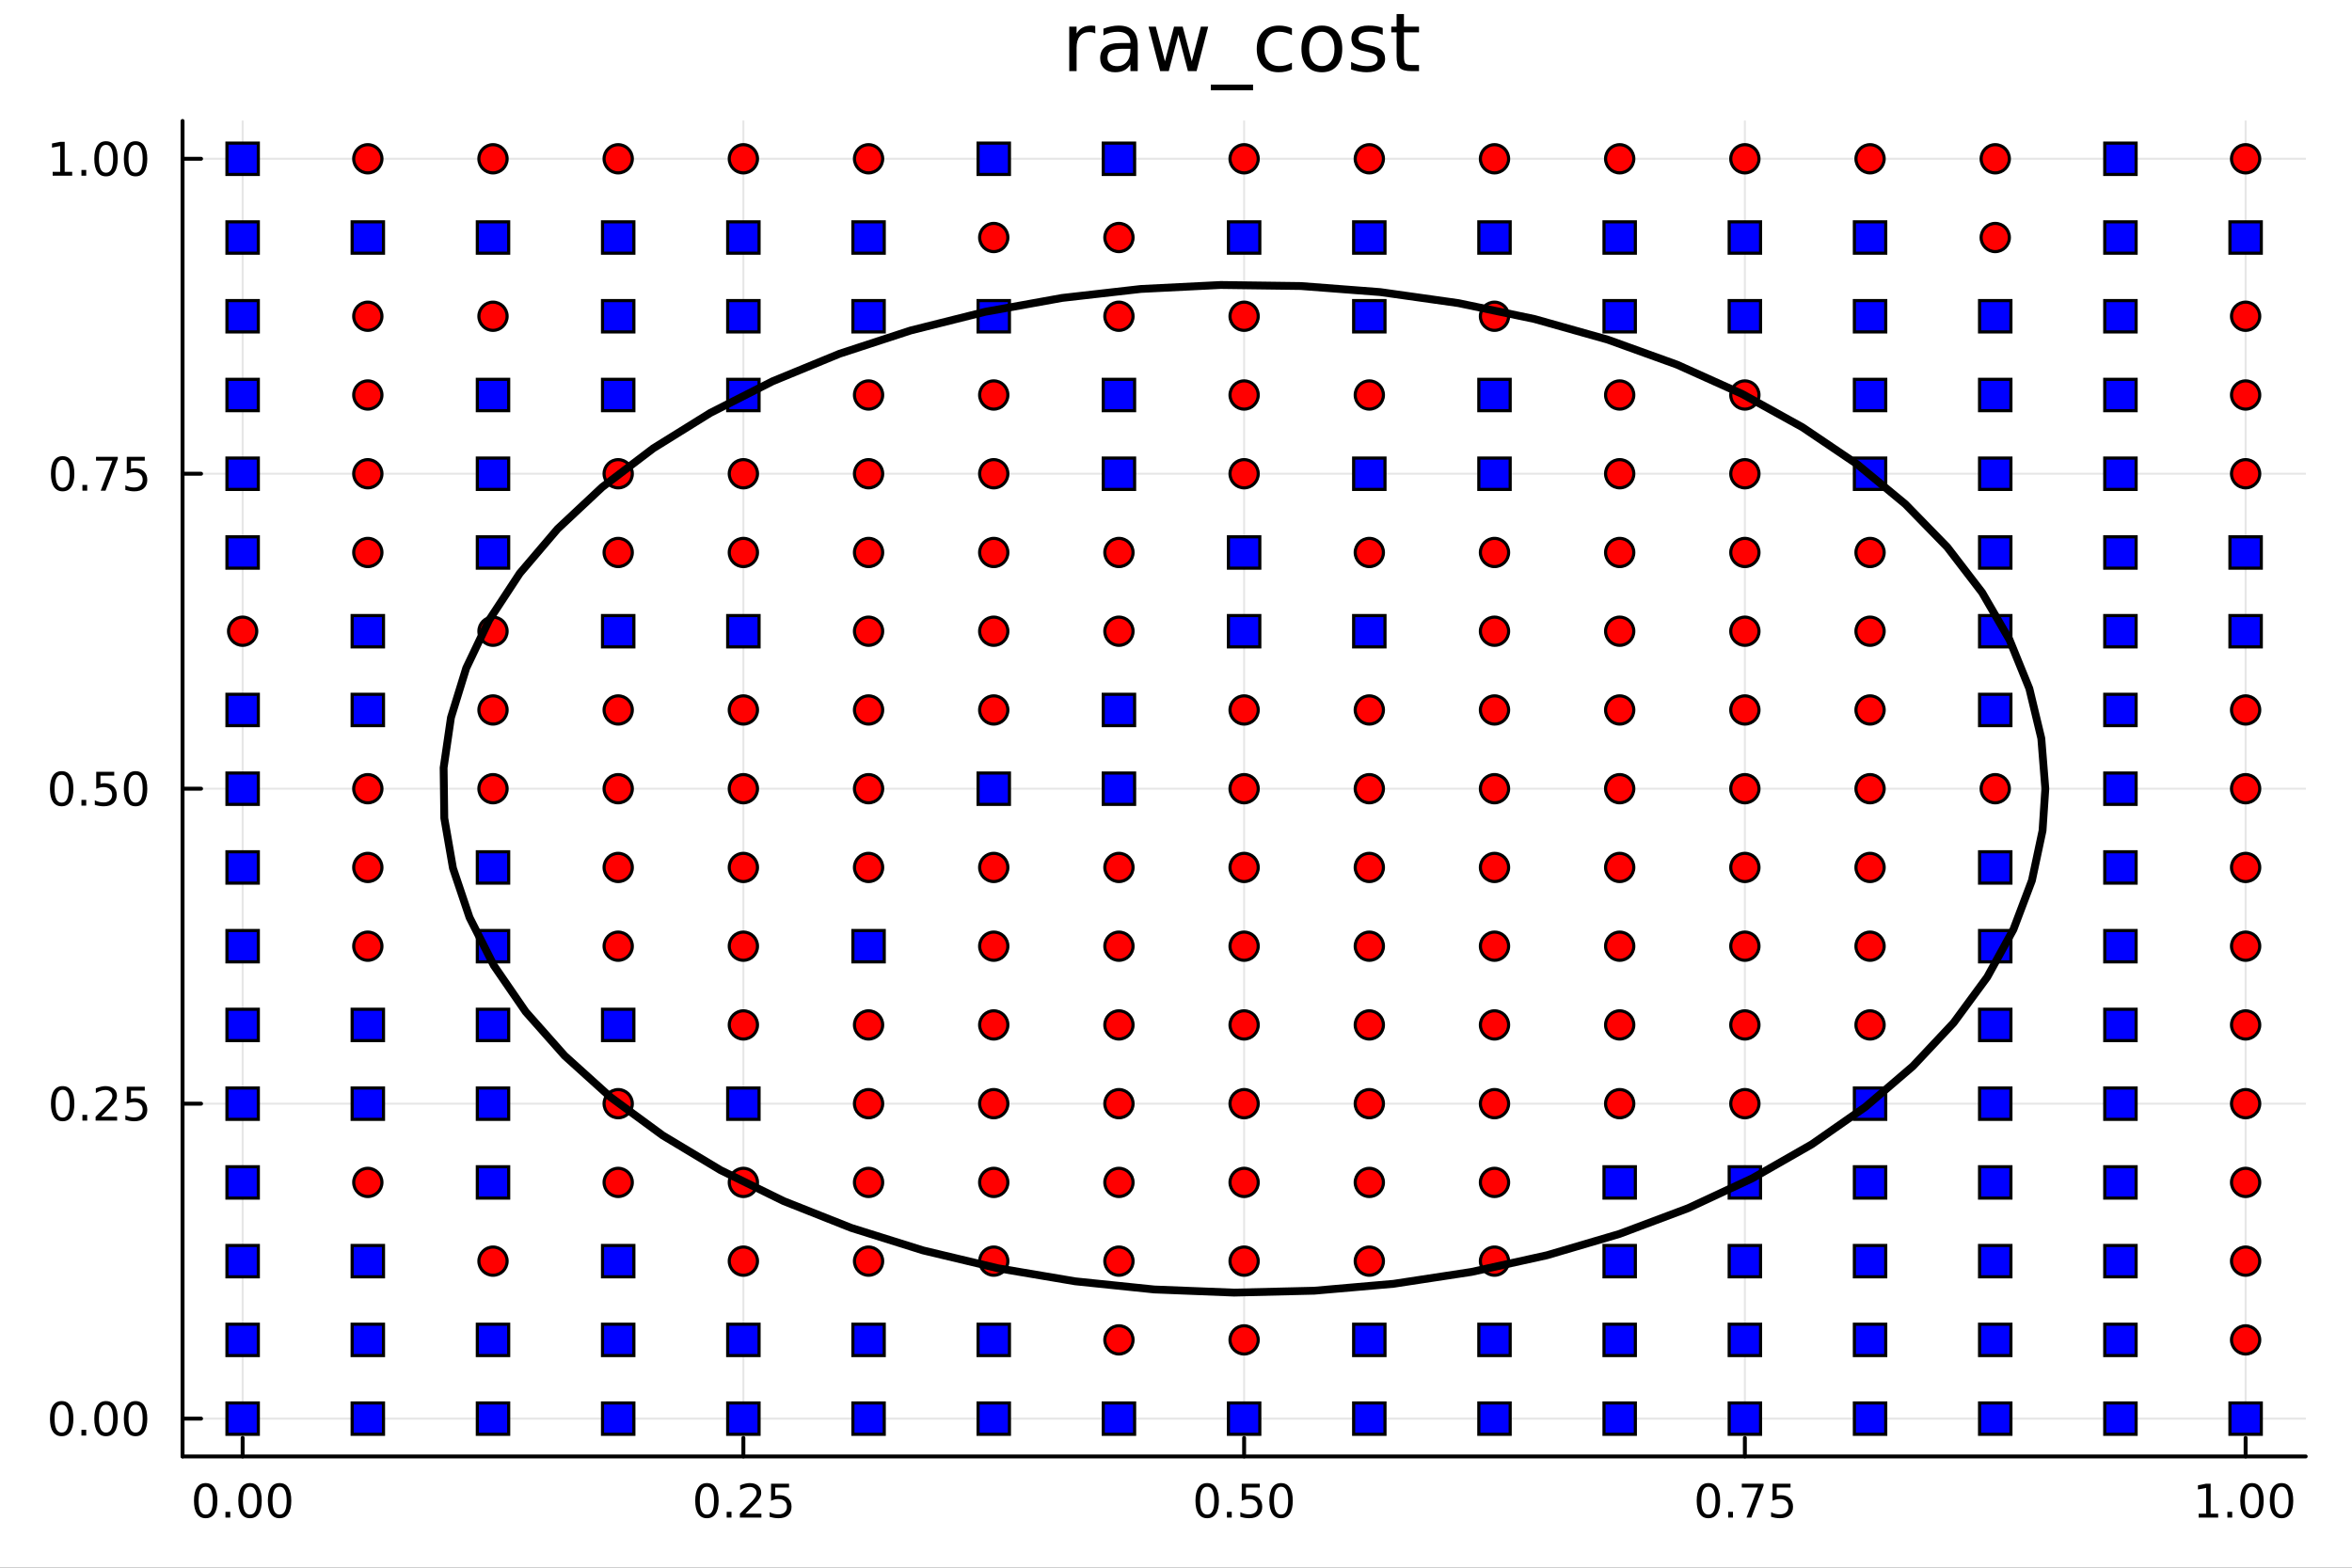 <?xml version="1.0" encoding="utf-8"?>
<svg xmlns="http://www.w3.org/2000/svg" xmlns:xlink="http://www.w3.org/1999/xlink" width="600" height="400" viewBox="0 0 2400 1600">
<rect x="0" y="0" width="2400" height="1600" fill="#333333" stroke="none"/>
<defs>
  <clipPath id="clip190">
    <rect x="0" y="0" width="2400" height="1600"/>
  </clipPath>
</defs>
<path clip-path="url(#clip190)" d="M0 1600 L2400 1600 L2400 0 L0 0  Z" fill="#ffffff" fill-rule="evenodd" fill-opacity="1"/>
<defs>
  <clipPath id="clip191">
    <rect x="480" y="0" width="1681" height="1600"/>
  </clipPath>
</defs>
<path clip-path="url(#clip190)" d="M186.274 1486.45 L2352.76 1486.45 L2352.76 123.472 L186.274 123.472  Z" fill="#ffffff" fill-rule="evenodd" fill-opacity="1"/>
<defs>
  <clipPath id="clip192">
    <rect x="186" y="123" width="2167" height="1364"/>
  </clipPath>
</defs>
<polyline clip-path="url(#clip192)" style="stroke:#000000; stroke-linecap:round; stroke-linejoin:round; stroke-width:2; stroke-opacity:0.1; fill:none" points="247.59,1486.45 247.59,123.472 "/>
<polyline clip-path="url(#clip192)" style="stroke:#000000; stroke-linecap:round; stroke-linejoin:round; stroke-width:2; stroke-opacity:0.1; fill:none" points="758.552,1486.45 758.552,123.472 "/>
<polyline clip-path="url(#clip192)" style="stroke:#000000; stroke-linecap:round; stroke-linejoin:round; stroke-width:2; stroke-opacity:0.1; fill:none" points="1269.51,1486.45 1269.51,123.472 "/>
<polyline clip-path="url(#clip192)" style="stroke:#000000; stroke-linecap:round; stroke-linejoin:round; stroke-width:2; stroke-opacity:0.1; fill:none" points="1780.48,1486.45 1780.48,123.472 "/>
<polyline clip-path="url(#clip192)" style="stroke:#000000; stroke-linecap:round; stroke-linejoin:round; stroke-width:2; stroke-opacity:0.1; fill:none" points="2291.44,1486.45 2291.44,123.472 "/>
<polyline clip-path="url(#clip190)" style="stroke:#000000; stroke-linecap:round; stroke-linejoin:round; stroke-width:4; stroke-opacity:1; fill:none" points="186.274,1486.45 2352.76,1486.45 "/>
<polyline clip-path="url(#clip190)" style="stroke:#000000; stroke-linecap:round; stroke-linejoin:round; stroke-width:4; stroke-opacity:1; fill:none" points="247.59,1486.45 247.59,1467.55 "/>
<polyline clip-path="url(#clip190)" style="stroke:#000000; stroke-linecap:round; stroke-linejoin:round; stroke-width:4; stroke-opacity:1; fill:none" points="758.552,1486.45 758.552,1467.55 "/>
<polyline clip-path="url(#clip190)" style="stroke:#000000; stroke-linecap:round; stroke-linejoin:round; stroke-width:4; stroke-opacity:1; fill:none" points="1269.51,1486.45 1269.51,1467.55 "/>
<polyline clip-path="url(#clip190)" style="stroke:#000000; stroke-linecap:round; stroke-linejoin:round; stroke-width:4; stroke-opacity:1; fill:none" points="1780.48,1486.45 1780.48,1467.55 "/>
<polyline clip-path="url(#clip190)" style="stroke:#000000; stroke-linecap:round; stroke-linejoin:round; stroke-width:4; stroke-opacity:1; fill:none" points="2291.44,1486.45 2291.44,1467.55 "/>
<path clip-path="url(#clip190)" d="M209.893 1517.37 Q206.282 1517.37 204.453 1520.93 Q202.648 1524.47 202.648 1531.6 Q202.648 1538.71 204.453 1542.27 Q206.282 1545.82 209.893 1545.82 Q213.527 1545.82 215.333 1542.27 Q217.161 1538.71 217.161 1531.6 Q217.161 1524.47 215.333 1520.93 Q213.527 1517.37 209.893 1517.37 M209.893 1513.66 Q215.703 1513.66 218.759 1518.27 Q221.837 1522.85 221.837 1531.6 Q221.837 1540.33 218.759 1544.94 Q215.703 1549.52 209.893 1549.52 Q204.083 1549.52 201.004 1544.94 Q197.949 1540.33 197.949 1531.6 Q197.949 1522.85 201.004 1518.27 Q204.083 1513.66 209.893 1513.66 Z" fill="#000000" fill-rule="nonzero" fill-opacity="1" /><path clip-path="url(#clip190)" d="M230.055 1542.97 L234.939 1542.97 L234.939 1548.85 L230.055 1548.85 L230.055 1542.97 Z" fill="#000000" fill-rule="nonzero" fill-opacity="1" /><path clip-path="url(#clip190)" d="M255.124 1517.37 Q251.513 1517.37 249.684 1520.93 Q247.879 1524.47 247.879 1531.6 Q247.879 1538.71 249.684 1542.27 Q251.513 1545.82 255.124 1545.82 Q258.758 1545.82 260.564 1542.27 Q262.393 1538.71 262.393 1531.6 Q262.393 1524.47 260.564 1520.93 Q258.758 1517.37 255.124 1517.37 M255.124 1513.66 Q260.934 1513.66 263.99 1518.27 Q267.069 1522.85 267.069 1531.6 Q267.069 1540.33 263.99 1544.94 Q260.934 1549.52 255.124 1549.52 Q249.314 1549.52 246.235 1544.94 Q243.18 1540.33 243.18 1531.6 Q243.18 1522.85 246.235 1518.27 Q249.314 1513.66 255.124 1513.66 Z" fill="#000000" fill-rule="nonzero" fill-opacity="1" /><path clip-path="url(#clip190)" d="M285.286 1517.37 Q281.675 1517.37 279.846 1520.93 Q278.041 1524.47 278.041 1531.6 Q278.041 1538.71 279.846 1542.27 Q281.675 1545.82 285.286 1545.82 Q288.92 1545.82 290.726 1542.27 Q292.555 1538.71 292.555 1531.6 Q292.555 1524.47 290.726 1520.93 Q288.92 1517.37 285.286 1517.37 M285.286 1513.66 Q291.096 1513.66 294.152 1518.27 Q297.23 1522.85 297.23 1531.6 Q297.23 1540.33 294.152 1544.94 Q291.096 1549.52 285.286 1549.52 Q279.476 1549.52 276.397 1544.94 Q273.342 1540.33 273.342 1531.6 Q273.342 1522.85 276.397 1518.27 Q279.476 1513.66 285.286 1513.66 Z" fill="#000000" fill-rule="nonzero" fill-opacity="1" /><path clip-path="url(#clip190)" d="M721.353 1517.37 Q717.742 1517.37 715.914 1520.93 Q714.108 1524.47 714.108 1531.6 Q714.108 1538.71 715.914 1542.27 Q717.742 1545.82 721.353 1545.82 Q724.988 1545.82 726.793 1542.27 Q728.622 1538.71 728.622 1531.6 Q728.622 1524.47 726.793 1520.93 Q724.988 1517.37 721.353 1517.37 M721.353 1513.66 Q727.164 1513.66 730.219 1518.27 Q733.298 1522.85 733.298 1531.6 Q733.298 1540.33 730.219 1544.94 Q727.164 1549.52 721.353 1549.52 Q715.543 1549.52 712.465 1544.94 Q709.409 1540.33 709.409 1531.6 Q709.409 1522.85 712.465 1518.27 Q715.543 1513.66 721.353 1513.66 Z" fill="#000000" fill-rule="nonzero" fill-opacity="1" /><path clip-path="url(#clip190)" d="M741.515 1542.97 L746.4 1542.97 L746.4 1548.85 L741.515 1548.85 L741.515 1542.97 Z" fill="#000000" fill-rule="nonzero" fill-opacity="1" /><path clip-path="url(#clip190)" d="M760.612 1544.91 L776.932 1544.91 L776.932 1548.85 L754.987 1548.85 L754.987 1544.91 Q757.649 1542.16 762.233 1537.53 Q766.839 1532.88 768.02 1531.53 Q770.265 1529.01 771.145 1527.27 Q772.048 1525.51 772.048 1523.82 Q772.048 1521.07 770.103 1519.33 Q768.182 1517.6 765.08 1517.6 Q762.881 1517.6 760.427 1518.36 Q757.997 1519.13 755.219 1520.68 L755.219 1515.95 Q758.043 1514.82 760.497 1514.24 Q762.95 1513.66 764.987 1513.66 Q770.358 1513.66 773.552 1516.35 Q776.747 1519.03 776.747 1523.52 Q776.747 1525.65 775.936 1527.57 Q775.149 1529.47 773.043 1532.07 Q772.464 1532.74 769.362 1535.95 Q766.261 1539.15 760.612 1544.91 Z" fill="#000000" fill-rule="nonzero" fill-opacity="1" /><path clip-path="url(#clip190)" d="M786.793 1514.29 L805.149 1514.29 L805.149 1518.22 L791.075 1518.22 L791.075 1526.7 Q792.094 1526.35 793.112 1526.19 Q794.131 1526 795.149 1526 Q800.936 1526 804.316 1529.17 Q807.695 1532.34 807.695 1537.76 Q807.695 1543.34 804.223 1546.44 Q800.751 1549.52 794.432 1549.52 Q792.256 1549.52 789.987 1549.15 Q787.742 1548.78 785.335 1548.04 L785.335 1543.34 Q787.418 1544.47 789.64 1545.03 Q791.862 1545.58 794.339 1545.58 Q798.344 1545.58 800.682 1543.48 Q803.02 1541.37 803.02 1537.76 Q803.02 1534.15 800.682 1532.04 Q798.344 1529.94 794.339 1529.94 Q792.464 1529.94 790.589 1530.35 Q788.737 1530.77 786.793 1531.65 L786.793 1514.29 Z" fill="#000000" fill-rule="nonzero" fill-opacity="1" /><path clip-path="url(#clip190)" d="M1231.82 1517.37 Q1228.21 1517.37 1226.38 1520.93 Q1224.57 1524.47 1224.57 1531.6 Q1224.57 1538.71 1226.38 1542.27 Q1228.21 1545.82 1231.82 1545.82 Q1235.45 1545.82 1237.26 1542.27 Q1239.09 1538.71 1239.09 1531.6 Q1239.09 1524.47 1237.26 1520.93 Q1235.45 1517.37 1231.82 1517.37 M1231.82 1513.66 Q1237.63 1513.66 1240.68 1518.27 Q1243.76 1522.85 1243.76 1531.6 Q1243.76 1540.33 1240.68 1544.94 Q1237.63 1549.52 1231.82 1549.52 Q1226.01 1549.52 1222.93 1544.94 Q1219.87 1540.33 1219.87 1531.6 Q1219.87 1522.85 1222.93 1518.27 Q1226.01 1513.66 1231.82 1513.66 Z" fill="#000000" fill-rule="nonzero" fill-opacity="1" /><path clip-path="url(#clip190)" d="M1251.98 1542.97 L1256.86 1542.97 L1256.86 1548.85 L1251.98 1548.85 L1251.98 1542.97 Z" fill="#000000" fill-rule="nonzero" fill-opacity="1" /><path clip-path="url(#clip190)" d="M1267.1 1514.29 L1285.45 1514.29 L1285.45 1518.22 L1271.38 1518.22 L1271.38 1526.7 Q1272.4 1526.35 1273.42 1526.19 Q1274.43 1526 1275.45 1526 Q1281.24 1526 1284.62 1529.17 Q1288 1532.34 1288 1537.76 Q1288 1543.34 1284.53 1546.44 Q1281.05 1549.52 1274.73 1549.52 Q1272.56 1549.52 1270.29 1549.15 Q1268.05 1548.78 1265.64 1548.04 L1265.64 1543.34 Q1267.72 1544.47 1269.94 1545.03 Q1272.17 1545.58 1274.64 1545.58 Q1278.65 1545.58 1280.98 1543.48 Q1283.32 1541.37 1283.32 1537.76 Q1283.32 1534.15 1280.98 1532.04 Q1278.65 1529.94 1274.64 1529.94 Q1272.77 1529.94 1270.89 1530.35 Q1269.04 1530.77 1267.1 1531.65 L1267.1 1514.29 Z" fill="#000000" fill-rule="nonzero" fill-opacity="1" /><path clip-path="url(#clip190)" d="M1307.21 1517.37 Q1303.6 1517.37 1301.77 1520.93 Q1299.97 1524.47 1299.97 1531.6 Q1299.97 1538.71 1301.77 1542.27 Q1303.6 1545.82 1307.21 1545.82 Q1310.85 1545.82 1312.65 1542.27 Q1314.48 1538.71 1314.48 1531.6 Q1314.48 1524.47 1312.65 1520.93 Q1310.85 1517.37 1307.21 1517.37 M1307.21 1513.66 Q1313.02 1513.66 1316.08 1518.27 Q1319.16 1522.85 1319.16 1531.6 Q1319.16 1540.33 1316.08 1544.94 Q1313.02 1549.52 1307.21 1549.52 Q1301.4 1549.52 1298.32 1544.94 Q1295.27 1540.33 1295.27 1531.6 Q1295.27 1522.85 1298.32 1518.27 Q1301.4 1513.66 1307.21 1513.66 Z" fill="#000000" fill-rule="nonzero" fill-opacity="1" /><path clip-path="url(#clip190)" d="M1743.28 1517.37 Q1739.67 1517.37 1737.84 1520.93 Q1736.03 1524.47 1736.03 1531.6 Q1736.03 1538.71 1737.84 1542.27 Q1739.67 1545.82 1743.28 1545.82 Q1746.91 1545.82 1748.72 1542.27 Q1750.55 1538.71 1750.55 1531.6 Q1750.55 1524.47 1748.72 1520.93 Q1746.91 1517.37 1743.28 1517.37 M1743.28 1513.66 Q1749.09 1513.66 1752.14 1518.27 Q1755.22 1522.85 1755.22 1531.6 Q1755.22 1540.33 1752.14 1544.94 Q1749.09 1549.52 1743.28 1549.52 Q1737.47 1549.52 1734.39 1544.94 Q1731.33 1540.33 1731.33 1531.6 Q1731.33 1522.85 1734.39 1518.27 Q1737.47 1513.66 1743.28 1513.66 Z" fill="#000000" fill-rule="nonzero" fill-opacity="1" /><path clip-path="url(#clip190)" d="M1763.44 1542.97 L1768.32 1542.97 L1768.32 1548.85 L1763.44 1548.85 L1763.44 1542.97 Z" fill="#000000" fill-rule="nonzero" fill-opacity="1" /><path clip-path="url(#clip190)" d="M1777.33 1514.29 L1799.55 1514.29 L1799.55 1516.28 L1787.01 1548.85 L1782.12 1548.85 L1793.93 1518.22 L1777.33 1518.22 L1777.33 1514.29 Z" fill="#000000" fill-rule="nonzero" fill-opacity="1" /><path clip-path="url(#clip190)" d="M1808.72 1514.29 L1827.07 1514.29 L1827.07 1518.22 L1813 1518.22 L1813 1526.7 Q1814.02 1526.35 1815.04 1526.19 Q1816.06 1526 1817.07 1526 Q1822.86 1526 1826.24 1529.17 Q1829.62 1532.34 1829.62 1537.76 Q1829.62 1543.34 1826.15 1546.44 Q1822.68 1549.52 1816.36 1549.52 Q1814.18 1549.52 1811.91 1549.15 Q1809.67 1548.78 1807.26 1548.04 L1807.26 1543.34 Q1809.34 1544.47 1811.57 1545.03 Q1813.79 1545.58 1816.26 1545.58 Q1820.27 1545.58 1822.61 1543.48 Q1824.95 1541.37 1824.95 1537.76 Q1824.95 1534.15 1822.61 1532.04 Q1820.27 1529.94 1816.26 1529.94 Q1814.39 1529.94 1812.51 1530.35 Q1810.66 1530.77 1808.72 1531.65 L1808.72 1514.29 Z" fill="#000000" fill-rule="nonzero" fill-opacity="1" /><path clip-path="url(#clip190)" d="M2243.51 1544.91 L2251.15 1544.91 L2251.15 1518.55 L2242.84 1520.21 L2242.84 1515.95 L2251.1 1514.29 L2255.78 1514.29 L2255.78 1544.91 L2263.42 1544.91 L2263.42 1548.85 L2243.51 1548.85 L2243.51 1544.91 Z" fill="#000000" fill-rule="nonzero" fill-opacity="1" /><path clip-path="url(#clip190)" d="M2272.86 1542.97 L2277.75 1542.97 L2277.75 1548.85 L2272.86 1548.85 L2272.86 1542.97 Z" fill="#000000" fill-rule="nonzero" fill-opacity="1" /><path clip-path="url(#clip190)" d="M2297.93 1517.37 Q2294.32 1517.37 2292.49 1520.93 Q2290.69 1524.47 2290.69 1531.6 Q2290.69 1538.71 2292.49 1542.27 Q2294.32 1545.82 2297.93 1545.82 Q2301.57 1545.82 2303.37 1542.27 Q2305.2 1538.71 2305.2 1531.6 Q2305.2 1524.47 2303.37 1520.93 Q2301.57 1517.37 2297.93 1517.37 M2297.93 1513.66 Q2303.74 1513.66 2306.8 1518.27 Q2309.88 1522.85 2309.88 1531.6 Q2309.88 1540.33 2306.8 1544.94 Q2303.74 1549.52 2297.93 1549.52 Q2292.12 1549.52 2289.04 1544.94 Q2285.99 1540.33 2285.99 1531.6 Q2285.99 1522.85 2289.04 1518.27 Q2292.12 1513.66 2297.93 1513.66 Z" fill="#000000" fill-rule="nonzero" fill-opacity="1" /><path clip-path="url(#clip190)" d="M2328.1 1517.37 Q2324.48 1517.37 2322.66 1520.93 Q2320.85 1524.47 2320.85 1531.6 Q2320.85 1538.71 2322.66 1542.27 Q2324.48 1545.82 2328.1 1545.82 Q2331.73 1545.82 2333.54 1542.27 Q2335.36 1538.71 2335.36 1531.6 Q2335.36 1524.47 2333.54 1520.93 Q2331.73 1517.37 2328.1 1517.37 M2328.1 1513.66 Q2333.91 1513.66 2336.96 1518.27 Q2340.04 1522.85 2340.04 1531.6 Q2340.04 1540.33 2336.96 1544.94 Q2333.91 1549.52 2328.1 1549.52 Q2322.29 1549.52 2319.21 1544.94 Q2316.15 1540.33 2316.15 1531.6 Q2316.15 1522.85 2319.21 1518.27 Q2322.29 1513.66 2328.1 1513.66 Z" fill="#000000" fill-rule="nonzero" fill-opacity="1" /><polyline clip-path="url(#clip192)" style="stroke:#000000; stroke-linecap:round; stroke-linejoin:round; stroke-width:2; stroke-opacity:0.1; fill:none" points="186.274,1447.87 2352.76,1447.87 "/>
<polyline clip-path="url(#clip192)" style="stroke:#000000; stroke-linecap:round; stroke-linejoin:round; stroke-width:2; stroke-opacity:0.1; fill:none" points="186.274,1126.42 2352.76,1126.42 "/>
<polyline clip-path="url(#clip192)" style="stroke:#000000; stroke-linecap:round; stroke-linejoin:round; stroke-width:2; stroke-opacity:0.1; fill:none" points="186.274,804.96 2352.76,804.96 "/>
<polyline clip-path="url(#clip192)" style="stroke:#000000; stroke-linecap:round; stroke-linejoin:round; stroke-width:2; stroke-opacity:0.1; fill:none" points="186.274,483.503 2352.76,483.503 "/>
<polyline clip-path="url(#clip192)" style="stroke:#000000; stroke-linecap:round; stroke-linejoin:round; stroke-width:2; stroke-opacity:0.1; fill:none" points="186.274,162.047 2352.76,162.047 "/>
<polyline clip-path="url(#clip190)" style="stroke:#000000; stroke-linecap:round; stroke-linejoin:round; stroke-width:4; stroke-opacity:1; fill:none" points="186.274,1486.45 186.274,123.472 "/>
<polyline clip-path="url(#clip190)" style="stroke:#000000; stroke-linecap:round; stroke-linejoin:round; stroke-width:4; stroke-opacity:1; fill:none" points="186.274,1447.87 205.172,1447.87 "/>
<polyline clip-path="url(#clip190)" style="stroke:#000000; stroke-linecap:round; stroke-linejoin:round; stroke-width:4; stroke-opacity:1; fill:none" points="186.274,1126.42 205.172,1126.42 "/>
<polyline clip-path="url(#clip190)" style="stroke:#000000; stroke-linecap:round; stroke-linejoin:round; stroke-width:4; stroke-opacity:1; fill:none" points="186.274,804.96 205.172,804.96 "/>
<polyline clip-path="url(#clip190)" style="stroke:#000000; stroke-linecap:round; stroke-linejoin:round; stroke-width:4; stroke-opacity:1; fill:none" points="186.274,483.503 205.172,483.503 "/>
<polyline clip-path="url(#clip190)" style="stroke:#000000; stroke-linecap:round; stroke-linejoin:round; stroke-width:4; stroke-opacity:1; fill:none" points="186.274,162.047 205.172,162.047 "/>
<path clip-path="url(#clip190)" d="M62.937 1433.67 Q59.325 1433.67 57.497 1437.24 Q55.691 1440.78 55.691 1447.91 Q55.691 1455.01 57.497 1458.58 Q59.325 1462.12 62.937 1462.12 Q66.571 1462.12 68.376 1458.58 Q70.205 1455.01 70.205 1447.91 Q70.205 1440.78 68.376 1437.24 Q66.571 1433.67 62.937 1433.67 M62.937 1429.97 Q68.747 1429.97 71.802 1434.57 Q74.881 1439.16 74.881 1447.91 Q74.881 1456.63 71.802 1461.24 Q68.747 1465.82 62.937 1465.82 Q57.126 1465.82 54.048 1461.24 Q50.992 1456.63 50.992 1447.91 Q50.992 1439.16 54.048 1434.57 Q57.126 1429.97 62.937 1429.97 Z" fill="#000000" fill-rule="nonzero" fill-opacity="1" /><path clip-path="url(#clip190)" d="M83.098 1459.27 L87.983 1459.27 L87.983 1465.15 L83.098 1465.15 L83.098 1459.27 Z" fill="#000000" fill-rule="nonzero" fill-opacity="1" /><path clip-path="url(#clip190)" d="M108.168 1433.67 Q104.557 1433.67 102.728 1437.24 Q100.922 1440.78 100.922 1447.91 Q100.922 1455.01 102.728 1458.58 Q104.557 1462.12 108.168 1462.12 Q111.802 1462.12 113.608 1458.58 Q115.436 1455.01 115.436 1447.91 Q115.436 1440.78 113.608 1437.24 Q111.802 1433.67 108.168 1433.67 M108.168 1429.97 Q113.978 1429.97 117.033 1434.57 Q120.112 1439.16 120.112 1447.91 Q120.112 1456.63 117.033 1461.24 Q113.978 1465.82 108.168 1465.82 Q102.358 1465.82 99.279 1461.24 Q96.223 1456.63 96.223 1447.91 Q96.223 1439.16 99.279 1434.57 Q102.358 1429.97 108.168 1429.97 Z" fill="#000000" fill-rule="nonzero" fill-opacity="1" /><path clip-path="url(#clip190)" d="M138.33 1433.67 Q134.719 1433.67 132.89 1437.24 Q131.084 1440.78 131.084 1447.91 Q131.084 1455.01 132.89 1458.58 Q134.719 1462.12 138.33 1462.12 Q141.964 1462.12 143.769 1458.58 Q145.598 1455.01 145.598 1447.91 Q145.598 1440.78 143.769 1437.24 Q141.964 1433.67 138.33 1433.67 M138.33 1429.97 Q144.14 1429.97 147.195 1434.57 Q150.274 1439.16 150.274 1447.91 Q150.274 1456.63 147.195 1461.24 Q144.14 1465.82 138.33 1465.82 Q132.519 1465.82 129.441 1461.24 Q126.385 1456.63 126.385 1447.91 Q126.385 1439.16 129.441 1434.57 Q132.519 1429.97 138.33 1429.97 Z" fill="#000000" fill-rule="nonzero" fill-opacity="1" /><path clip-path="url(#clip190)" d="M63.932 1112.22 Q60.321 1112.22 58.492 1115.78 Q56.687 1119.32 56.687 1126.45 Q56.687 1133.56 58.492 1137.12 Q60.321 1140.66 63.932 1140.66 Q67.566 1140.66 69.372 1137.12 Q71.2 1133.56 71.2 1126.45 Q71.2 1119.32 69.372 1115.78 Q67.566 1112.22 63.932 1112.22 M63.932 1108.51 Q69.742 1108.51 72.798 1113.12 Q75.876 1117.7 75.876 1126.45 Q75.876 1135.18 72.798 1139.78 Q69.742 1144.37 63.932 1144.37 Q58.122 1144.37 55.043 1139.78 Q51.987 1135.18 51.987 1126.45 Q51.987 1117.7 55.043 1113.12 Q58.122 1108.51 63.932 1108.51 Z" fill="#000000" fill-rule="nonzero" fill-opacity="1" /><path clip-path="url(#clip190)" d="M84.094 1137.82 L88.978 1137.82 L88.978 1143.7 L84.094 1143.7 L84.094 1137.82 Z" fill="#000000" fill-rule="nonzero" fill-opacity="1" /><path clip-path="url(#clip190)" d="M103.191 1139.76 L119.51 1139.76 L119.51 1143.7 L97.566 1143.7 L97.566 1139.76 Q100.228 1137.01 104.811 1132.38 Q109.418 1127.72 110.598 1126.38 Q112.844 1123.86 113.723 1122.12 Q114.626 1120.36 114.626 1118.67 Q114.626 1115.92 112.682 1114.18 Q110.76 1112.45 107.658 1112.45 Q105.459 1112.45 103.006 1113.21 Q100.575 1113.97 97.797 1115.53 L97.797 1110.8 Q100.621 1109.67 103.075 1109.09 Q105.529 1108.51 107.566 1108.51 Q112.936 1108.51 116.131 1111.2 Q119.325 1113.88 119.325 1118.37 Q119.325 1120.5 118.515 1122.42 Q117.728 1124.32 115.621 1126.91 Q115.043 1127.59 111.941 1130.8 Q108.839 1134 103.191 1139.76 Z" fill="#000000" fill-rule="nonzero" fill-opacity="1" /><path clip-path="url(#clip190)" d="M129.371 1109.14 L147.728 1109.14 L147.728 1113.07 L133.654 1113.07 L133.654 1121.54 Q134.672 1121.2 135.691 1121.03 Q136.709 1120.85 137.728 1120.85 Q143.515 1120.85 146.894 1124.02 Q150.274 1127.19 150.274 1132.61 Q150.274 1138.19 146.802 1141.29 Q143.33 1144.37 137.01 1144.37 Q134.834 1144.37 132.566 1144 Q130.32 1143.63 127.913 1142.89 L127.913 1138.19 Q129.996 1139.32 132.219 1139.88 Q134.441 1140.43 136.918 1140.43 Q140.922 1140.43 143.26 1138.33 Q145.598 1136.22 145.598 1132.61 Q145.598 1129 143.26 1126.89 Q140.922 1124.78 136.918 1124.78 Q135.043 1124.78 133.168 1125.2 Q131.316 1125.62 129.371 1126.5 L129.371 1109.14 Z" fill="#000000" fill-rule="nonzero" fill-opacity="1" /><path clip-path="url(#clip190)" d="M62.937 790.759 Q59.325 790.759 57.497 794.323 Q55.691 797.865 55.691 804.995 Q55.691 812.101 57.497 815.666 Q59.325 819.208 62.937 819.208 Q66.571 819.208 68.376 815.666 Q70.205 812.101 70.205 804.995 Q70.205 797.865 68.376 794.323 Q66.571 790.759 62.937 790.759 M62.937 787.055 Q68.747 787.055 71.802 791.661 Q74.881 796.245 74.881 804.995 Q74.881 813.722 71.802 818.328 Q68.747 822.911 62.937 822.911 Q57.126 822.911 54.048 818.328 Q50.992 813.722 50.992 804.995 Q50.992 796.245 54.048 791.661 Q57.126 787.055 62.937 787.055 Z" fill="#000000" fill-rule="nonzero" fill-opacity="1" /><path clip-path="url(#clip190)" d="M83.098 816.36 L87.983 816.36 L87.983 822.24 L83.098 822.24 L83.098 816.36 Z" fill="#000000" fill-rule="nonzero" fill-opacity="1" /><path clip-path="url(#clip190)" d="M98.214 787.68 L116.57 787.68 L116.57 791.615 L102.496 791.615 L102.496 800.087 Q103.515 799.74 104.534 799.578 Q105.552 799.393 106.571 799.393 Q112.358 799.393 115.737 802.564 Q119.117 805.735 119.117 811.152 Q119.117 816.731 115.645 819.833 Q112.172 822.911 105.853 822.911 Q103.677 822.911 101.409 822.541 Q99.163 822.171 96.756 821.43 L96.756 816.731 Q98.839 817.865 101.061 818.421 Q103.284 818.976 105.76 818.976 Q109.765 818.976 112.103 816.87 Q114.441 814.763 114.441 811.152 Q114.441 807.541 112.103 805.435 Q109.765 803.328 105.76 803.328 Q103.885 803.328 102.01 803.745 Q100.159 804.161 98.214 805.041 L98.214 787.68 Z" fill="#000000" fill-rule="nonzero" fill-opacity="1" /><path clip-path="url(#clip190)" d="M138.33 790.759 Q134.719 790.759 132.89 794.323 Q131.084 797.865 131.084 804.995 Q131.084 812.101 132.89 815.666 Q134.719 819.208 138.33 819.208 Q141.964 819.208 143.769 815.666 Q145.598 812.101 145.598 804.995 Q145.598 797.865 143.769 794.323 Q141.964 790.759 138.33 790.759 M138.33 787.055 Q144.14 787.055 147.195 791.661 Q150.274 796.245 150.274 804.995 Q150.274 813.722 147.195 818.328 Q144.14 822.911 138.33 822.911 Q132.519 822.911 129.441 818.328 Q126.385 813.722 126.385 804.995 Q126.385 796.245 129.441 791.661 Q132.519 787.055 138.33 787.055 Z" fill="#000000" fill-rule="nonzero" fill-opacity="1" /><path clip-path="url(#clip190)" d="M63.932 469.302 Q60.321 469.302 58.492 472.867 Q56.687 476.409 56.687 483.538 Q56.687 490.645 58.492 494.209 Q60.321 497.751 63.932 497.751 Q67.566 497.751 69.372 494.209 Q71.2 490.645 71.2 483.538 Q71.2 476.409 69.372 472.867 Q67.566 469.302 63.932 469.302 M63.932 465.598 Q69.742 465.598 72.798 470.205 Q75.876 474.788 75.876 483.538 Q75.876 492.265 72.798 496.871 Q69.742 501.455 63.932 501.455 Q58.122 501.455 55.043 496.871 Q51.987 492.265 51.987 483.538 Q51.987 474.788 55.043 470.205 Q58.122 465.598 63.932 465.598 Z" fill="#000000" fill-rule="nonzero" fill-opacity="1" /><path clip-path="url(#clip190)" d="M84.094 494.904 L88.978 494.904 L88.978 500.783 L84.094 500.783 L84.094 494.904 Z" fill="#000000" fill-rule="nonzero" fill-opacity="1" /><path clip-path="url(#clip190)" d="M97.983 466.223 L120.205 466.223 L120.205 468.214 L107.658 500.783 L102.774 500.783 L114.58 470.159 L97.983 470.159 L97.983 466.223 Z" fill="#000000" fill-rule="nonzero" fill-opacity="1" /><path clip-path="url(#clip190)" d="M129.371 466.223 L147.728 466.223 L147.728 470.159 L133.654 470.159 L133.654 478.631 Q134.672 478.284 135.691 478.122 Q136.709 477.936 137.728 477.936 Q143.515 477.936 146.894 481.108 Q150.274 484.279 150.274 489.696 Q150.274 495.274 146.802 498.376 Q143.33 501.455 137.01 501.455 Q134.834 501.455 132.566 501.084 Q130.32 500.714 127.913 499.973 L127.913 495.274 Q129.996 496.408 132.219 496.964 Q134.441 497.52 136.918 497.52 Q140.922 497.52 143.26 495.413 Q145.598 493.307 145.598 489.696 Q145.598 486.084 143.26 483.978 Q140.922 481.872 136.918 481.872 Q135.043 481.872 133.168 482.288 Q131.316 482.705 129.371 483.584 L129.371 466.223 Z" fill="#000000" fill-rule="nonzero" fill-opacity="1" /><path clip-path="url(#clip190)" d="M53.747 175.392 L61.386 175.392 L61.386 149.026 L53.075 150.693 L53.075 146.434 L61.339 144.767 L66.015 144.767 L66.015 175.392 L73.654 175.392 L73.654 179.327 L53.747 179.327 L53.747 175.392 Z" fill="#000000" fill-rule="nonzero" fill-opacity="1" /><path clip-path="url(#clip190)" d="M83.098 173.447 L87.983 173.447 L87.983 179.327 L83.098 179.327 L83.098 173.447 Z" fill="#000000" fill-rule="nonzero" fill-opacity="1" /><path clip-path="url(#clip190)" d="M108.168 147.846 Q104.557 147.846 102.728 151.41 Q100.922 154.952 100.922 162.082 Q100.922 169.188 102.728 172.753 Q104.557 176.295 108.168 176.295 Q111.802 176.295 113.608 172.753 Q115.436 169.188 115.436 162.082 Q115.436 154.952 113.608 151.41 Q111.802 147.846 108.168 147.846 M108.168 144.142 Q113.978 144.142 117.033 148.748 Q120.112 153.332 120.112 162.082 Q120.112 170.808 117.033 175.415 Q113.978 179.998 108.168 179.998 Q102.358 179.998 99.279 175.415 Q96.223 170.808 96.223 162.082 Q96.223 153.332 99.279 148.748 Q102.358 144.142 108.168 144.142 Z" fill="#000000" fill-rule="nonzero" fill-opacity="1" /><path clip-path="url(#clip190)" d="M138.33 147.846 Q134.719 147.846 132.89 151.41 Q131.084 154.952 131.084 162.082 Q131.084 169.188 132.89 172.753 Q134.719 176.295 138.33 176.295 Q141.964 176.295 143.769 172.753 Q145.598 169.188 145.598 162.082 Q145.598 154.952 143.769 151.41 Q141.964 147.846 138.33 147.846 M138.33 144.142 Q144.14 144.142 147.195 148.748 Q150.274 153.332 150.274 162.082 Q150.274 170.808 147.195 175.415 Q144.14 179.998 138.33 179.998 Q132.519 179.998 129.441 175.415 Q126.385 170.808 126.385 162.082 Q126.385 153.332 129.441 148.748 Q132.519 144.142 138.33 144.142 Z" fill="#000000" fill-rule="nonzero" fill-opacity="1" /><path clip-path="url(#clip190)" d="M1117.65 34.173 Q1116.39 33.444 1114.89 33.12 Q1113.43 32.756 1111.65 32.756 Q1105.33 32.756 1101.93 36.888 Q1098.57 40.979 1098.57 48.676 L1098.57 72.576 L1091.07 72.576 L1091.07 27.206 L1098.57 27.206 L1098.57 34.254 Q1100.92 30.122 1104.68 28.138 Q1108.45 26.112 1113.84 26.112 Q1114.61 26.112 1115.54 26.234 Q1116.47 26.315 1117.61 26.517 L1117.65 34.173 Z" fill="#000000" fill-rule="nonzero" fill-opacity="1" /><path clip-path="url(#clip190)" d="M1146.08 49.769 Q1137.05 49.769 1133.57 51.835 Q1130.08 53.901 1130.08 58.884 Q1130.08 62.854 1132.68 65.203 Q1135.31 67.512 1139.81 67.512 Q1146 67.512 1149.73 63.137 Q1153.5 58.722 1153.5 51.43 L1153.5 49.769 L1146.08 49.769 M1160.95 46.691 L1160.95 72.576 L1153.5 72.576 L1153.5 65.689 Q1150.94 69.821 1147.14 71.806 Q1143.33 73.751 1137.82 73.751 Q1130.85 73.751 1126.72 69.862 Q1122.63 65.933 1122.63 59.37 Q1122.63 51.714 1127.73 47.825 Q1132.88 43.936 1143.05 43.936 L1153.5 43.936 L1153.5 43.207 Q1153.5 38.062 1150.09 35.267 Q1146.73 32.431 1140.62 32.431 Q1136.73 32.431 1133.04 33.363 Q1129.35 34.295 1125.95 36.158 L1125.95 29.272 Q1130.04 27.692 1133.89 26.922 Q1137.74 26.112 1141.38 26.112 Q1151.23 26.112 1156.09 31.216 Q1160.95 36.32 1160.95 46.691 Z" fill="#000000" fill-rule="nonzero" fill-opacity="1" /><path clip-path="url(#clip190)" d="M1171.97 27.206 L1179.42 27.206 L1188.74 62.611 L1198.02 27.206 L1206.81 27.206 L1216.12 62.611 L1225.4 27.206 L1232.85 27.206 L1220.99 72.576 L1212.19 72.576 L1202.43 35.389 L1192.63 72.576 L1183.84 72.576 L1171.97 27.206 Z" fill="#000000" fill-rule="nonzero" fill-opacity="1" /><path clip-path="url(#clip190)" d="M1278.63 86.349 L1278.63 92.142 L1235.53 92.142 L1235.53 86.349 L1278.63 86.349 Z" fill="#000000" fill-rule="nonzero" fill-opacity="1" /><path clip-path="url(#clip190)" d="M1318.29 28.948 L1318.29 35.915 Q1315.13 34.173 1311.93 33.323 Q1308.77 32.431 1305.53 32.431 Q1298.28 32.431 1294.27 37.05 Q1290.26 41.627 1290.26 49.931 Q1290.26 58.236 1294.27 62.854 Q1298.28 67.431 1305.53 67.431 Q1308.77 67.431 1311.93 66.581 Q1315.13 65.689 1318.29 63.948 L1318.29 70.834 Q1315.17 72.292 1311.81 73.022 Q1308.48 73.751 1304.72 73.751 Q1294.47 73.751 1288.43 67.31 Q1282.4 60.869 1282.4 49.931 Q1282.4 38.832 1288.47 32.472 Q1294.59 26.112 1305.2 26.112 Q1308.65 26.112 1311.93 26.841 Q1315.21 27.53 1318.29 28.948 Z" fill="#000000" fill-rule="nonzero" fill-opacity="1" /><path clip-path="url(#clip190)" d="M1348.83 32.431 Q1342.84 32.431 1339.35 37.131 Q1335.87 41.789 1335.87 49.931 Q1335.87 58.074 1339.31 62.773 Q1342.8 67.431 1348.83 67.431 Q1354.79 67.431 1358.27 62.732 Q1361.75 58.033 1361.75 49.931 Q1361.75 41.87 1358.27 37.171 Q1354.79 32.431 1348.83 32.431 M1348.83 26.112 Q1358.55 26.112 1364.1 32.431 Q1369.65 38.751 1369.65 49.931 Q1369.65 61.071 1364.1 67.431 Q1358.55 73.751 1348.83 73.751 Q1339.07 73.751 1333.52 67.431 Q1328.01 61.071 1328.01 49.931 Q1328.01 38.751 1333.52 32.431 Q1339.07 26.112 1348.83 26.112 Z" fill="#000000" fill-rule="nonzero" fill-opacity="1" /><path clip-path="url(#clip190)" d="M1410.93 28.543 L1410.93 35.591 Q1407.77 33.971 1404.37 33.161 Q1400.97 32.35 1397.32 32.35 Q1391.77 32.35 1388.98 34.052 Q1386.22 35.753 1386.22 39.156 Q1386.22 41.749 1388.21 43.248 Q1390.19 44.706 1396.19 46.043 L1398.74 46.61 Q1406.68 48.311 1410 51.43 Q1413.36 54.509 1413.36 60.059 Q1413.36 66.378 1408.34 70.064 Q1403.36 73.751 1394.61 73.751 Q1390.96 73.751 1386.99 73.022 Q1383.06 72.333 1378.69 70.915 L1378.69 63.218 Q1382.82 65.365 1386.83 66.459 Q1390.84 67.512 1394.77 67.512 Q1400.04 67.512 1402.87 65.73 Q1405.71 63.907 1405.71 60.626 Q1405.71 57.588 1403.64 55.967 Q1401.61 54.347 1394.69 52.848 L1392.1 52.24 Q1385.17 50.782 1382.09 47.785 Q1379.01 44.746 1379.01 39.48 Q1379.01 33.08 1383.55 29.596 Q1388.08 26.112 1396.43 26.112 Q1400.56 26.112 1404.21 26.72 Q1407.85 27.327 1410.93 28.543 Z" fill="#000000" fill-rule="nonzero" fill-opacity="1" /><path clip-path="url(#clip190)" d="M1432.6 14.324 L1432.6 27.206 L1447.96 27.206 L1447.96 32.999 L1432.6 32.999 L1432.6 57.628 Q1432.6 63.178 1434.1 64.758 Q1435.64 66.338 1440.3 66.338 L1447.96 66.338 L1447.96 72.576 L1440.3 72.576 Q1431.67 72.576 1428.39 69.376 Q1425.11 66.135 1425.11 57.628 L1425.11 32.999 L1419.64 32.999 L1419.64 27.206 L1425.11 27.206 L1425.11 14.324 L1432.6 14.324 Z" fill="#000000" fill-rule="nonzero" fill-opacity="1" /><path clip-path="url(#clip192)" d="M231.59 1431.87 L231.59 1463.87 L263.59 1463.87 L263.59 1431.87 L231.59 1431.87 Z" fill="#0000ff" fill-rule="evenodd" fill-opacity="1" stroke="#000000" stroke-opacity="1" stroke-width="3.2"/>
<path clip-path="url(#clip192)" d="M231.59 1351.51 L231.59 1383.51 L263.59 1383.51 L263.59 1351.51 L231.59 1351.51 Z" fill="#0000ff" fill-rule="evenodd" fill-opacity="1" stroke="#000000" stroke-opacity="1" stroke-width="3.2"/>
<path clip-path="url(#clip192)" d="M231.59 1271.14 L231.59 1303.14 L263.59 1303.14 L263.59 1271.14 L231.59 1271.14 Z" fill="#0000ff" fill-rule="evenodd" fill-opacity="1" stroke="#000000" stroke-opacity="1" stroke-width="3.2"/>
<path clip-path="url(#clip192)" d="M231.59 1190.78 L231.59 1222.78 L263.59 1222.78 L263.59 1190.78 L231.59 1190.78 Z" fill="#0000ff" fill-rule="evenodd" fill-opacity="1" stroke="#000000" stroke-opacity="1" stroke-width="3.2"/>
<path clip-path="url(#clip192)" d="M231.59 1110.42 L231.59 1142.42 L263.59 1142.42 L263.59 1110.42 L231.59 1110.42 Z" fill="#0000ff" fill-rule="evenodd" fill-opacity="1" stroke="#000000" stroke-opacity="1" stroke-width="3.2"/>
<path clip-path="url(#clip192)" d="M231.59 1030.05 L231.59 1062.05 L263.59 1062.05 L263.59 1030.05 L231.59 1030.05 Z" fill="#0000ff" fill-rule="evenodd" fill-opacity="1" stroke="#000000" stroke-opacity="1" stroke-width="3.2"/>
<path clip-path="url(#clip192)" d="M231.59 949.688 L231.59 981.688 L263.59 981.688 L263.59 949.688 L231.59 949.688 Z" fill="#0000ff" fill-rule="evenodd" fill-opacity="1" stroke="#000000" stroke-opacity="1" stroke-width="3.2"/>
<path clip-path="url(#clip192)" d="M231.59 869.324 L231.59 901.324 L263.59 901.324 L263.59 869.324 L231.59 869.324 Z" fill="#0000ff" fill-rule="evenodd" fill-opacity="1" stroke="#000000" stroke-opacity="1" stroke-width="3.2"/>
<path clip-path="url(#clip192)" d="M231.59 788.96 L231.59 820.96 L263.59 820.96 L263.59 788.96 L231.59 788.96 Z" fill="#0000ff" fill-rule="evenodd" fill-opacity="1" stroke="#000000" stroke-opacity="1" stroke-width="3.2"/>
<path clip-path="url(#clip192)" d="M231.59 708.596 L231.59 740.596 L263.59 740.596 L263.59 708.596 L231.59 708.596 Z" fill="#0000ff" fill-rule="evenodd" fill-opacity="1" stroke="#000000" stroke-opacity="1" stroke-width="3.2"/>
<circle clip-path="url(#clip192)" cx="247.59" cy="644.232" r="14.4" fill="#ff0000" fill-rule="evenodd" fill-opacity="1" stroke="#000000" stroke-opacity="1" stroke-width="3.2"/>
<path clip-path="url(#clip192)" d="M231.59 547.868 L231.59 579.868 L263.59 579.868 L263.59 547.868 L231.59 547.868 Z" fill="#0000ff" fill-rule="evenodd" fill-opacity="1" stroke="#000000" stroke-opacity="1" stroke-width="3.2"/>
<path clip-path="url(#clip192)" d="M231.59 467.503 L231.59 499.503 L263.59 499.503 L263.59 467.503 L231.59 467.503 Z" fill="#0000ff" fill-rule="evenodd" fill-opacity="1" stroke="#000000" stroke-opacity="1" stroke-width="3.2"/>
<path clip-path="url(#clip192)" d="M231.59 387.139 L231.59 419.139 L263.59 419.139 L263.59 387.139 L231.59 387.139 Z" fill="#0000ff" fill-rule="evenodd" fill-opacity="1" stroke="#000000" stroke-opacity="1" stroke-width="3.2"/>
<path clip-path="url(#clip192)" d="M231.59 306.775 L231.59 338.775 L263.59 338.775 L263.59 306.775 L231.59 306.775 Z" fill="#0000ff" fill-rule="evenodd" fill-opacity="1" stroke="#000000" stroke-opacity="1" stroke-width="3.2"/>
<path clip-path="url(#clip192)" d="M231.59 226.411 L231.59 258.411 L263.59 258.411 L263.59 226.411 L231.59 226.411 Z" fill="#0000ff" fill-rule="evenodd" fill-opacity="1" stroke="#000000" stroke-opacity="1" stroke-width="3.2"/>
<path clip-path="url(#clip192)" d="M231.59 146.047 L231.59 178.047 L263.59 178.047 L263.59 146.047 L231.59 146.047 Z" fill="#0000ff" fill-rule="evenodd" fill-opacity="1" stroke="#000000" stroke-opacity="1" stroke-width="3.2"/>
<path clip-path="url(#clip192)" d="M359.33 1431.87 L359.33 1463.87 L391.33 1463.87 L391.33 1431.87 L359.33 1431.87 Z" fill="#0000ff" fill-rule="evenodd" fill-opacity="1" stroke="#000000" stroke-opacity="1" stroke-width="3.2"/>
<path clip-path="url(#clip192)" d="M359.33 1351.51 L359.33 1383.51 L391.33 1383.51 L391.33 1351.51 L359.33 1351.51 Z" fill="#0000ff" fill-rule="evenodd" fill-opacity="1" stroke="#000000" stroke-opacity="1" stroke-width="3.2"/>
<path clip-path="url(#clip192)" d="M359.33 1271.14 L359.33 1303.14 L391.33 1303.14 L391.33 1271.14 L359.33 1271.14 Z" fill="#0000ff" fill-rule="evenodd" fill-opacity="1" stroke="#000000" stroke-opacity="1" stroke-width="3.2"/>
<circle clip-path="url(#clip192)" cx="375.33" cy="1206.78" r="14.4" fill="#ff0000" fill-rule="evenodd" fill-opacity="1" stroke="#000000" stroke-opacity="1" stroke-width="3.2"/>
<path clip-path="url(#clip192)" d="M359.33 1110.42 L359.33 1142.42 L391.33 1142.42 L391.33 1110.42 L359.33 1110.42 Z" fill="#0000ff" fill-rule="evenodd" fill-opacity="1" stroke="#000000" stroke-opacity="1" stroke-width="3.2"/>
<path clip-path="url(#clip192)" d="M359.33 1030.05 L359.33 1062.05 L391.33 1062.05 L391.33 1030.05 L359.33 1030.05 Z" fill="#0000ff" fill-rule="evenodd" fill-opacity="1" stroke="#000000" stroke-opacity="1" stroke-width="3.2"/>
<circle clip-path="url(#clip192)" cx="375.33" cy="965.688" r="14.4" fill="#ff0000" fill-rule="evenodd" fill-opacity="1" stroke="#000000" stroke-opacity="1" stroke-width="3.2"/>
<circle clip-path="url(#clip192)" cx="375.33" cy="885.324" r="14.4" fill="#ff0000" fill-rule="evenodd" fill-opacity="1" stroke="#000000" stroke-opacity="1" stroke-width="3.2"/>
<circle clip-path="url(#clip192)" cx="375.33" cy="804.96" r="14.4" fill="#ff0000" fill-rule="evenodd" fill-opacity="1" stroke="#000000" stroke-opacity="1" stroke-width="3.2"/>
<path clip-path="url(#clip192)" d="M359.33 708.596 L359.33 740.596 L391.33 740.596 L391.33 708.596 L359.33 708.596 Z" fill="#0000ff" fill-rule="evenodd" fill-opacity="1" stroke="#000000" stroke-opacity="1" stroke-width="3.2"/>
<path clip-path="url(#clip192)" d="M359.33 628.232 L359.33 660.232 L391.33 660.232 L391.33 628.232 L359.33 628.232 Z" fill="#0000ff" fill-rule="evenodd" fill-opacity="1" stroke="#000000" stroke-opacity="1" stroke-width="3.2"/>
<circle clip-path="url(#clip192)" cx="375.33" cy="563.868" r="14.4" fill="#ff0000" fill-rule="evenodd" fill-opacity="1" stroke="#000000" stroke-opacity="1" stroke-width="3.2"/>
<circle clip-path="url(#clip192)" cx="375.33" cy="483.503" r="14.4" fill="#ff0000" fill-rule="evenodd" fill-opacity="1" stroke="#000000" stroke-opacity="1" stroke-width="3.2"/>
<circle clip-path="url(#clip192)" cx="375.33" cy="403.139" r="14.4" fill="#ff0000" fill-rule="evenodd" fill-opacity="1" stroke="#000000" stroke-opacity="1" stroke-width="3.2"/>
<circle clip-path="url(#clip192)" cx="375.33" cy="322.775" r="14.4" fill="#ff0000" fill-rule="evenodd" fill-opacity="1" stroke="#000000" stroke-opacity="1" stroke-width="3.2"/>
<path clip-path="url(#clip192)" d="M359.33 226.411 L359.33 258.411 L391.33 258.411 L391.33 226.411 L359.33 226.411 Z" fill="#0000ff" fill-rule="evenodd" fill-opacity="1" stroke="#000000" stroke-opacity="1" stroke-width="3.2"/>
<circle clip-path="url(#clip192)" cx="375.33" cy="162.047" r="14.4" fill="#ff0000" fill-rule="evenodd" fill-opacity="1" stroke="#000000" stroke-opacity="1" stroke-width="3.2"/>
<path clip-path="url(#clip192)" d="M487.071 1431.87 L487.071 1463.87 L519.071 1463.87 L519.071 1431.87 L487.071 1431.87 Z" fill="#0000ff" fill-rule="evenodd" fill-opacity="1" stroke="#000000" stroke-opacity="1" stroke-width="3.2"/>
<path clip-path="url(#clip192)" d="M487.071 1351.51 L487.071 1383.51 L519.071 1383.51 L519.071 1351.51 L487.071 1351.51 Z" fill="#0000ff" fill-rule="evenodd" fill-opacity="1" stroke="#000000" stroke-opacity="1" stroke-width="3.2"/>
<circle clip-path="url(#clip192)" cx="503.071" cy="1287.14" r="14.4" fill="#ff0000" fill-rule="evenodd" fill-opacity="1" stroke="#000000" stroke-opacity="1" stroke-width="3.2"/>
<path clip-path="url(#clip192)" d="M487.071 1190.78 L487.071 1222.78 L519.071 1222.78 L519.071 1190.78 L487.071 1190.78 Z" fill="#0000ff" fill-rule="evenodd" fill-opacity="1" stroke="#000000" stroke-opacity="1" stroke-width="3.2"/>
<path clip-path="url(#clip192)" d="M487.071 1110.42 L487.071 1142.42 L519.071 1142.42 L519.071 1110.42 L487.071 1110.42 Z" fill="#0000ff" fill-rule="evenodd" fill-opacity="1" stroke="#000000" stroke-opacity="1" stroke-width="3.2"/>
<path clip-path="url(#clip192)" d="M487.071 1030.05 L487.071 1062.05 L519.071 1062.05 L519.071 1030.05 L487.071 1030.05 Z" fill="#0000ff" fill-rule="evenodd" fill-opacity="1" stroke="#000000" stroke-opacity="1" stroke-width="3.2"/>
<path clip-path="url(#clip192)" d="M487.071 949.688 L487.071 981.688 L519.071 981.688 L519.071 949.688 L487.071 949.688 Z" fill="#0000ff" fill-rule="evenodd" fill-opacity="1" stroke="#000000" stroke-opacity="1" stroke-width="3.2"/>
<path clip-path="url(#clip192)" d="M487.071 869.324 L487.071 901.324 L519.071 901.324 L519.071 869.324 L487.071 869.324 Z" fill="#0000ff" fill-rule="evenodd" fill-opacity="1" stroke="#000000" stroke-opacity="1" stroke-width="3.2"/>
<circle clip-path="url(#clip192)" cx="503.071" cy="804.96" r="14.4" fill="#ff0000" fill-rule="evenodd" fill-opacity="1" stroke="#000000" stroke-opacity="1" stroke-width="3.2"/>
<circle clip-path="url(#clip192)" cx="503.071" cy="724.596" r="14.4" fill="#ff0000" fill-rule="evenodd" fill-opacity="1" stroke="#000000" stroke-opacity="1" stroke-width="3.2"/>
<circle clip-path="url(#clip192)" cx="503.071" cy="644.232" r="14.4" fill="#ff0000" fill-rule="evenodd" fill-opacity="1" stroke="#000000" stroke-opacity="1" stroke-width="3.2"/>
<path clip-path="url(#clip192)" d="M487.071 547.868 L487.071 579.868 L519.071 579.868 L519.071 547.868 L487.071 547.868 Z" fill="#0000ff" fill-rule="evenodd" fill-opacity="1" stroke="#000000" stroke-opacity="1" stroke-width="3.2"/>
<path clip-path="url(#clip192)" d="M487.071 467.503 L487.071 499.503 L519.071 499.503 L519.071 467.503 L487.071 467.503 Z" fill="#0000ff" fill-rule="evenodd" fill-opacity="1" stroke="#000000" stroke-opacity="1" stroke-width="3.2"/>
<path clip-path="url(#clip192)" d="M487.071 387.139 L487.071 419.139 L519.071 419.139 L519.071 387.139 L487.071 387.139 Z" fill="#0000ff" fill-rule="evenodd" fill-opacity="1" stroke="#000000" stroke-opacity="1" stroke-width="3.2"/>
<circle clip-path="url(#clip192)" cx="503.071" cy="322.775" r="14.4" fill="#ff0000" fill-rule="evenodd" fill-opacity="1" stroke="#000000" stroke-opacity="1" stroke-width="3.2"/>
<path clip-path="url(#clip192)" d="M487.071 226.411 L487.071 258.411 L519.071 258.411 L519.071 226.411 L487.071 226.411 Z" fill="#0000ff" fill-rule="evenodd" fill-opacity="1" stroke="#000000" stroke-opacity="1" stroke-width="3.2"/>
<circle clip-path="url(#clip192)" cx="503.071" cy="162.047" r="14.4" fill="#ff0000" fill-rule="evenodd" fill-opacity="1" stroke="#000000" stroke-opacity="1" stroke-width="3.2"/>
<path clip-path="url(#clip192)" d="M614.812 1431.87 L614.812 1463.87 L646.812 1463.87 L646.812 1431.87 L614.812 1431.87 Z" fill="#0000ff" fill-rule="evenodd" fill-opacity="1" stroke="#000000" stroke-opacity="1" stroke-width="3.2"/>
<path clip-path="url(#clip192)" d="M614.812 1351.51 L614.812 1383.51 L646.812 1383.51 L646.812 1351.51 L614.812 1351.51 Z" fill="#0000ff" fill-rule="evenodd" fill-opacity="1" stroke="#000000" stroke-opacity="1" stroke-width="3.2"/>
<path clip-path="url(#clip192)" d="M614.812 1271.14 L614.812 1303.14 L646.812 1303.14 L646.812 1271.14 L614.812 1271.14 Z" fill="#0000ff" fill-rule="evenodd" fill-opacity="1" stroke="#000000" stroke-opacity="1" stroke-width="3.2"/>
<circle clip-path="url(#clip192)" cx="630.812" cy="1206.78" r="14.4" fill="#ff0000" fill-rule="evenodd" fill-opacity="1" stroke="#000000" stroke-opacity="1" stroke-width="3.2"/>
<circle clip-path="url(#clip192)" cx="630.812" cy="1126.42" r="14.4" fill="#ff0000" fill-rule="evenodd" fill-opacity="1" stroke="#000000" stroke-opacity="1" stroke-width="3.2"/>
<path clip-path="url(#clip192)" d="M614.812 1030.05 L614.812 1062.05 L646.812 1062.05 L646.812 1030.05 L614.812 1030.05 Z" fill="#0000ff" fill-rule="evenodd" fill-opacity="1" stroke="#000000" stroke-opacity="1" stroke-width="3.2"/>
<circle clip-path="url(#clip192)" cx="630.812" cy="965.688" r="14.4" fill="#ff0000" fill-rule="evenodd" fill-opacity="1" stroke="#000000" stroke-opacity="1" stroke-width="3.2"/>
<circle clip-path="url(#clip192)" cx="630.812" cy="885.324" r="14.4" fill="#ff0000" fill-rule="evenodd" fill-opacity="1" stroke="#000000" stroke-opacity="1" stroke-width="3.2"/>
<circle clip-path="url(#clip192)" cx="630.812" cy="804.96" r="14.4" fill="#ff0000" fill-rule="evenodd" fill-opacity="1" stroke="#000000" stroke-opacity="1" stroke-width="3.2"/>
<circle clip-path="url(#clip192)" cx="630.812" cy="724.596" r="14.4" fill="#ff0000" fill-rule="evenodd" fill-opacity="1" stroke="#000000" stroke-opacity="1" stroke-width="3.2"/>
<path clip-path="url(#clip192)" d="M614.812 628.232 L614.812 660.232 L646.812 660.232 L646.812 628.232 L614.812 628.232 Z" fill="#0000ff" fill-rule="evenodd" fill-opacity="1" stroke="#000000" stroke-opacity="1" stroke-width="3.2"/>
<circle clip-path="url(#clip192)" cx="630.812" cy="563.868" r="14.4" fill="#ff0000" fill-rule="evenodd" fill-opacity="1" stroke="#000000" stroke-opacity="1" stroke-width="3.2"/>
<circle clip-path="url(#clip192)" cx="630.812" cy="483.503" r="14.4" fill="#ff0000" fill-rule="evenodd" fill-opacity="1" stroke="#000000" stroke-opacity="1" stroke-width="3.2"/>
<path clip-path="url(#clip192)" d="M614.812 387.139 L614.812 419.139 L646.812 419.139 L646.812 387.139 L614.812 387.139 Z" fill="#0000ff" fill-rule="evenodd" fill-opacity="1" stroke="#000000" stroke-opacity="1" stroke-width="3.2"/>
<path clip-path="url(#clip192)" d="M614.812 306.775 L614.812 338.775 L646.812 338.775 L646.812 306.775 L614.812 306.775 Z" fill="#0000ff" fill-rule="evenodd" fill-opacity="1" stroke="#000000" stroke-opacity="1" stroke-width="3.2"/>
<path clip-path="url(#clip192)" d="M614.812 226.411 L614.812 258.411 L646.812 258.411 L646.812 226.411 L614.812 226.411 Z" fill="#0000ff" fill-rule="evenodd" fill-opacity="1" stroke="#000000" stroke-opacity="1" stroke-width="3.2"/>
<circle clip-path="url(#clip192)" cx="630.812" cy="162.047" r="14.4" fill="#ff0000" fill-rule="evenodd" fill-opacity="1" stroke="#000000" stroke-opacity="1" stroke-width="3.2"/>
<path clip-path="url(#clip192)" d="M742.552 1431.87 L742.552 1463.87 L774.552 1463.87 L774.552 1431.87 L742.552 1431.87 Z" fill="#0000ff" fill-rule="evenodd" fill-opacity="1" stroke="#000000" stroke-opacity="1" stroke-width="3.2"/>
<path clip-path="url(#clip192)" d="M742.552 1351.51 L742.552 1383.51 L774.552 1383.51 L774.552 1351.51 L742.552 1351.51 Z" fill="#0000ff" fill-rule="evenodd" fill-opacity="1" stroke="#000000" stroke-opacity="1" stroke-width="3.2"/>
<circle clip-path="url(#clip192)" cx="758.552" cy="1287.14" r="14.4" fill="#ff0000" fill-rule="evenodd" fill-opacity="1" stroke="#000000" stroke-opacity="1" stroke-width="3.2"/>
<circle clip-path="url(#clip192)" cx="758.552" cy="1206.78" r="14.4" fill="#ff0000" fill-rule="evenodd" fill-opacity="1" stroke="#000000" stroke-opacity="1" stroke-width="3.2"/>
<path clip-path="url(#clip192)" d="M742.552 1110.42 L742.552 1142.42 L774.552 1142.42 L774.552 1110.42 L742.552 1110.42 Z" fill="#0000ff" fill-rule="evenodd" fill-opacity="1" stroke="#000000" stroke-opacity="1" stroke-width="3.2"/>
<circle clip-path="url(#clip192)" cx="758.552" cy="1046.05" r="14.4" fill="#ff0000" fill-rule="evenodd" fill-opacity="1" stroke="#000000" stroke-opacity="1" stroke-width="3.2"/>
<circle clip-path="url(#clip192)" cx="758.552" cy="965.688" r="14.4" fill="#ff0000" fill-rule="evenodd" fill-opacity="1" stroke="#000000" stroke-opacity="1" stroke-width="3.2"/>
<circle clip-path="url(#clip192)" cx="758.552" cy="885.324" r="14.4" fill="#ff0000" fill-rule="evenodd" fill-opacity="1" stroke="#000000" stroke-opacity="1" stroke-width="3.2"/>
<circle clip-path="url(#clip192)" cx="758.552" cy="804.96" r="14.4" fill="#ff0000" fill-rule="evenodd" fill-opacity="1" stroke="#000000" stroke-opacity="1" stroke-width="3.2"/>
<circle clip-path="url(#clip192)" cx="758.552" cy="724.596" r="14.4" fill="#ff0000" fill-rule="evenodd" fill-opacity="1" stroke="#000000" stroke-opacity="1" stroke-width="3.2"/>
<path clip-path="url(#clip192)" d="M742.552 628.232 L742.552 660.232 L774.552 660.232 L774.552 628.232 L742.552 628.232 Z" fill="#0000ff" fill-rule="evenodd" fill-opacity="1" stroke="#000000" stroke-opacity="1" stroke-width="3.2"/>
<circle clip-path="url(#clip192)" cx="758.552" cy="563.868" r="14.4" fill="#ff0000" fill-rule="evenodd" fill-opacity="1" stroke="#000000" stroke-opacity="1" stroke-width="3.2"/>
<circle clip-path="url(#clip192)" cx="758.552" cy="483.503" r="14.4" fill="#ff0000" fill-rule="evenodd" fill-opacity="1" stroke="#000000" stroke-opacity="1" stroke-width="3.2"/>
<path clip-path="url(#clip192)" d="M742.552 387.139 L742.552 419.139 L774.552 419.139 L774.552 387.139 L742.552 387.139 Z" fill="#0000ff" fill-rule="evenodd" fill-opacity="1" stroke="#000000" stroke-opacity="1" stroke-width="3.2"/>
<path clip-path="url(#clip192)" d="M742.552 306.775 L742.552 338.775 L774.552 338.775 L774.552 306.775 L742.552 306.775 Z" fill="#0000ff" fill-rule="evenodd" fill-opacity="1" stroke="#000000" stroke-opacity="1" stroke-width="3.2"/>
<path clip-path="url(#clip192)" d="M742.552 226.411 L742.552 258.411 L774.552 258.411 L774.552 226.411 L742.552 226.411 Z" fill="#0000ff" fill-rule="evenodd" fill-opacity="1" stroke="#000000" stroke-opacity="1" stroke-width="3.2"/>
<circle clip-path="url(#clip192)" cx="758.552" cy="162.047" r="14.4" fill="#ff0000" fill-rule="evenodd" fill-opacity="1" stroke="#000000" stroke-opacity="1" stroke-width="3.2"/>
<path clip-path="url(#clip192)" d="M870.293 1431.87 L870.293 1463.87 L902.293 1463.87 L902.293 1431.87 L870.293 1431.87 Z" fill="#0000ff" fill-rule="evenodd" fill-opacity="1" stroke="#000000" stroke-opacity="1" stroke-width="3.2"/>
<path clip-path="url(#clip192)" d="M870.293 1351.51 L870.293 1383.51 L902.293 1383.51 L902.293 1351.51 L870.293 1351.51 Z" fill="#0000ff" fill-rule="evenodd" fill-opacity="1" stroke="#000000" stroke-opacity="1" stroke-width="3.2"/>
<circle clip-path="url(#clip192)" cx="886.293" cy="1287.14" r="14.4" fill="#ff0000" fill-rule="evenodd" fill-opacity="1" stroke="#000000" stroke-opacity="1" stroke-width="3.2"/>
<circle clip-path="url(#clip192)" cx="886.293" cy="1206.78" r="14.4" fill="#ff0000" fill-rule="evenodd" fill-opacity="1" stroke="#000000" stroke-opacity="1" stroke-width="3.2"/>
<circle clip-path="url(#clip192)" cx="886.293" cy="1126.42" r="14.4" fill="#ff0000" fill-rule="evenodd" fill-opacity="1" stroke="#000000" stroke-opacity="1" stroke-width="3.2"/>
<circle clip-path="url(#clip192)" cx="886.293" cy="1046.05" r="14.4" fill="#ff0000" fill-rule="evenodd" fill-opacity="1" stroke="#000000" stroke-opacity="1" stroke-width="3.2"/>
<path clip-path="url(#clip192)" d="M870.293 949.688 L870.293 981.688 L902.293 981.688 L902.293 949.688 L870.293 949.688 Z" fill="#0000ff" fill-rule="evenodd" fill-opacity="1" stroke="#000000" stroke-opacity="1" stroke-width="3.2"/>
<circle clip-path="url(#clip192)" cx="886.293" cy="885.324" r="14.4" fill="#ff0000" fill-rule="evenodd" fill-opacity="1" stroke="#000000" stroke-opacity="1" stroke-width="3.2"/>
<circle clip-path="url(#clip192)" cx="886.293" cy="804.96" r="14.4" fill="#ff0000" fill-rule="evenodd" fill-opacity="1" stroke="#000000" stroke-opacity="1" stroke-width="3.2"/>
<circle clip-path="url(#clip192)" cx="886.293" cy="724.596" r="14.4" fill="#ff0000" fill-rule="evenodd" fill-opacity="1" stroke="#000000" stroke-opacity="1" stroke-width="3.2"/>
<circle clip-path="url(#clip192)" cx="886.293" cy="644.232" r="14.4" fill="#ff0000" fill-rule="evenodd" fill-opacity="1" stroke="#000000" stroke-opacity="1" stroke-width="3.2"/>
<circle clip-path="url(#clip192)" cx="886.293" cy="563.868" r="14.4" fill="#ff0000" fill-rule="evenodd" fill-opacity="1" stroke="#000000" stroke-opacity="1" stroke-width="3.2"/>
<circle clip-path="url(#clip192)" cx="886.293" cy="483.503" r="14.4" fill="#ff0000" fill-rule="evenodd" fill-opacity="1" stroke="#000000" stroke-opacity="1" stroke-width="3.2"/>
<circle clip-path="url(#clip192)" cx="886.293" cy="403.139" r="14.4" fill="#ff0000" fill-rule="evenodd" fill-opacity="1" stroke="#000000" stroke-opacity="1" stroke-width="3.2"/>
<path clip-path="url(#clip192)" d="M870.293 306.775 L870.293 338.775 L902.293 338.775 L902.293 306.775 L870.293 306.775 Z" fill="#0000ff" fill-rule="evenodd" fill-opacity="1" stroke="#000000" stroke-opacity="1" stroke-width="3.2"/>
<path clip-path="url(#clip192)" d="M870.293 226.411 L870.293 258.411 L902.293 258.411 L902.293 226.411 L870.293 226.411 Z" fill="#0000ff" fill-rule="evenodd" fill-opacity="1" stroke="#000000" stroke-opacity="1" stroke-width="3.2"/>
<circle clip-path="url(#clip192)" cx="886.293" cy="162.047" r="14.4" fill="#ff0000" fill-rule="evenodd" fill-opacity="1" stroke="#000000" stroke-opacity="1" stroke-width="3.2"/>
<path clip-path="url(#clip192)" d="M998.034 1431.87 L998.034 1463.87 L1030.03 1463.87 L1030.03 1431.87 L998.034 1431.87 Z" fill="#0000ff" fill-rule="evenodd" fill-opacity="1" stroke="#000000" stroke-opacity="1" stroke-width="3.2"/>
<path clip-path="url(#clip192)" d="M998.034 1351.51 L998.034 1383.51 L1030.03 1383.51 L1030.03 1351.51 L998.034 1351.51 Z" fill="#0000ff" fill-rule="evenodd" fill-opacity="1" stroke="#000000" stroke-opacity="1" stroke-width="3.2"/>
<circle clip-path="url(#clip192)" cx="1014.03" cy="1287.14" r="14.4" fill="#ff0000" fill-rule="evenodd" fill-opacity="1" stroke="#000000" stroke-opacity="1" stroke-width="3.2"/>
<circle clip-path="url(#clip192)" cx="1014.03" cy="1206.78" r="14.4" fill="#ff0000" fill-rule="evenodd" fill-opacity="1" stroke="#000000" stroke-opacity="1" stroke-width="3.2"/>
<circle clip-path="url(#clip192)" cx="1014.03" cy="1126.42" r="14.4" fill="#ff0000" fill-rule="evenodd" fill-opacity="1" stroke="#000000" stroke-opacity="1" stroke-width="3.2"/>
<circle clip-path="url(#clip192)" cx="1014.03" cy="1046.05" r="14.4" fill="#ff0000" fill-rule="evenodd" fill-opacity="1" stroke="#000000" stroke-opacity="1" stroke-width="3.2"/>
<circle clip-path="url(#clip192)" cx="1014.03" cy="965.688" r="14.4" fill="#ff0000" fill-rule="evenodd" fill-opacity="1" stroke="#000000" stroke-opacity="1" stroke-width="3.2"/>
<circle clip-path="url(#clip192)" cx="1014.03" cy="885.324" r="14.4" fill="#ff0000" fill-rule="evenodd" fill-opacity="1" stroke="#000000" stroke-opacity="1" stroke-width="3.2"/>
<path clip-path="url(#clip192)" d="M998.034 788.96 L998.034 820.96 L1030.03 820.96 L1030.03 788.96 L998.034 788.96 Z" fill="#0000ff" fill-rule="evenodd" fill-opacity="1" stroke="#000000" stroke-opacity="1" stroke-width="3.2"/>
<circle clip-path="url(#clip192)" cx="1014.03" cy="724.596" r="14.4" fill="#ff0000" fill-rule="evenodd" fill-opacity="1" stroke="#000000" stroke-opacity="1" stroke-width="3.2"/>
<circle clip-path="url(#clip192)" cx="1014.03" cy="644.232" r="14.4" fill="#ff0000" fill-rule="evenodd" fill-opacity="1" stroke="#000000" stroke-opacity="1" stroke-width="3.2"/>
<circle clip-path="url(#clip192)" cx="1014.03" cy="563.868" r="14.4" fill="#ff0000" fill-rule="evenodd" fill-opacity="1" stroke="#000000" stroke-opacity="1" stroke-width="3.2"/>
<circle clip-path="url(#clip192)" cx="1014.03" cy="483.503" r="14.4" fill="#ff0000" fill-rule="evenodd" fill-opacity="1" stroke="#000000" stroke-opacity="1" stroke-width="3.2"/>
<circle clip-path="url(#clip192)" cx="1014.03" cy="403.139" r="14.4" fill="#ff0000" fill-rule="evenodd" fill-opacity="1" stroke="#000000" stroke-opacity="1" stroke-width="3.2"/>
<path clip-path="url(#clip192)" d="M998.034 306.775 L998.034 338.775 L1030.03 338.775 L1030.03 306.775 L998.034 306.775 Z" fill="#0000ff" fill-rule="evenodd" fill-opacity="1" stroke="#000000" stroke-opacity="1" stroke-width="3.2"/>
<circle clip-path="url(#clip192)" cx="1014.03" cy="242.411" r="14.4" fill="#ff0000" fill-rule="evenodd" fill-opacity="1" stroke="#000000" stroke-opacity="1" stroke-width="3.2"/>
<path clip-path="url(#clip192)" d="M998.034 146.047 L998.034 178.047 L1030.03 178.047 L1030.03 146.047 L998.034 146.047 Z" fill="#0000ff" fill-rule="evenodd" fill-opacity="1" stroke="#000000" stroke-opacity="1" stroke-width="3.2"/>
<path clip-path="url(#clip192)" d="M1125.77 1431.87 L1125.77 1463.87 L1157.77 1463.87 L1157.77 1431.87 L1125.77 1431.87 Z" fill="#0000ff" fill-rule="evenodd" fill-opacity="1" stroke="#000000" stroke-opacity="1" stroke-width="3.2"/>
<circle clip-path="url(#clip192)" cx="1141.77" cy="1367.51" r="14.4" fill="#ff0000" fill-rule="evenodd" fill-opacity="1" stroke="#000000" stroke-opacity="1" stroke-width="3.2"/>
<circle clip-path="url(#clip192)" cx="1141.77" cy="1287.14" r="14.4" fill="#ff0000" fill-rule="evenodd" fill-opacity="1" stroke="#000000" stroke-opacity="1" stroke-width="3.2"/>
<circle clip-path="url(#clip192)" cx="1141.77" cy="1206.78" r="14.4" fill="#ff0000" fill-rule="evenodd" fill-opacity="1" stroke="#000000" stroke-opacity="1" stroke-width="3.2"/>
<circle clip-path="url(#clip192)" cx="1141.77" cy="1126.42" r="14.4" fill="#ff0000" fill-rule="evenodd" fill-opacity="1" stroke="#000000" stroke-opacity="1" stroke-width="3.2"/>
<circle clip-path="url(#clip192)" cx="1141.77" cy="1046.05" r="14.4" fill="#ff0000" fill-rule="evenodd" fill-opacity="1" stroke="#000000" stroke-opacity="1" stroke-width="3.2"/>
<circle clip-path="url(#clip192)" cx="1141.77" cy="965.688" r="14.4" fill="#ff0000" fill-rule="evenodd" fill-opacity="1" stroke="#000000" stroke-opacity="1" stroke-width="3.2"/>
<circle clip-path="url(#clip192)" cx="1141.77" cy="885.324" r="14.4" fill="#ff0000" fill-rule="evenodd" fill-opacity="1" stroke="#000000" stroke-opacity="1" stroke-width="3.2"/>
<path clip-path="url(#clip192)" d="M1125.77 788.96 L1125.77 820.96 L1157.77 820.96 L1157.77 788.96 L1125.77 788.96 Z" fill="#0000ff" fill-rule="evenodd" fill-opacity="1" stroke="#000000" stroke-opacity="1" stroke-width="3.2"/>
<path clip-path="url(#clip192)" d="M1125.77 708.596 L1125.77 740.596 L1157.77 740.596 L1157.77 708.596 L1125.77 708.596 Z" fill="#0000ff" fill-rule="evenodd" fill-opacity="1" stroke="#000000" stroke-opacity="1" stroke-width="3.2"/>
<circle clip-path="url(#clip192)" cx="1141.77" cy="644.232" r="14.4" fill="#ff0000" fill-rule="evenodd" fill-opacity="1" stroke="#000000" stroke-opacity="1" stroke-width="3.2"/>
<circle clip-path="url(#clip192)" cx="1141.77" cy="563.868" r="14.4" fill="#ff0000" fill-rule="evenodd" fill-opacity="1" stroke="#000000" stroke-opacity="1" stroke-width="3.2"/>
<path clip-path="url(#clip192)" d="M1125.77 467.503 L1125.77 499.503 L1157.77 499.503 L1157.77 467.503 L1125.77 467.503 Z" fill="#0000ff" fill-rule="evenodd" fill-opacity="1" stroke="#000000" stroke-opacity="1" stroke-width="3.2"/>
<path clip-path="url(#clip192)" d="M1125.77 387.139 L1125.77 419.139 L1157.77 419.139 L1157.77 387.139 L1125.77 387.139 Z" fill="#0000ff" fill-rule="evenodd" fill-opacity="1" stroke="#000000" stroke-opacity="1" stroke-width="3.2"/>
<circle clip-path="url(#clip192)" cx="1141.77" cy="322.775" r="14.4" fill="#ff0000" fill-rule="evenodd" fill-opacity="1" stroke="#000000" stroke-opacity="1" stroke-width="3.2"/>
<circle clip-path="url(#clip192)" cx="1141.77" cy="242.411" r="14.4" fill="#ff0000" fill-rule="evenodd" fill-opacity="1" stroke="#000000" stroke-opacity="1" stroke-width="3.2"/>
<path clip-path="url(#clip192)" d="M1125.77 146.047 L1125.77 178.047 L1157.77 178.047 L1157.77 146.047 L1125.77 146.047 Z" fill="#0000ff" fill-rule="evenodd" fill-opacity="1" stroke="#000000" stroke-opacity="1" stroke-width="3.2"/>
<path clip-path="url(#clip192)" d="M1253.51 1431.87 L1253.51 1463.87 L1285.51 1463.87 L1285.51 1431.87 L1253.51 1431.87 Z" fill="#0000ff" fill-rule="evenodd" fill-opacity="1" stroke="#000000" stroke-opacity="1" stroke-width="3.2"/>
<circle clip-path="url(#clip192)" cx="1269.51" cy="1367.51" r="14.4" fill="#ff0000" fill-rule="evenodd" fill-opacity="1" stroke="#000000" stroke-opacity="1" stroke-width="3.2"/>
<circle clip-path="url(#clip192)" cx="1269.51" cy="1287.14" r="14.4" fill="#ff0000" fill-rule="evenodd" fill-opacity="1" stroke="#000000" stroke-opacity="1" stroke-width="3.2"/>
<circle clip-path="url(#clip192)" cx="1269.51" cy="1206.78" r="14.4" fill="#ff0000" fill-rule="evenodd" fill-opacity="1" stroke="#000000" stroke-opacity="1" stroke-width="3.2"/>
<circle clip-path="url(#clip192)" cx="1269.51" cy="1126.42" r="14.4" fill="#ff0000" fill-rule="evenodd" fill-opacity="1" stroke="#000000" stroke-opacity="1" stroke-width="3.2"/>
<circle clip-path="url(#clip192)" cx="1269.51" cy="1046.05" r="14.4" fill="#ff0000" fill-rule="evenodd" fill-opacity="1" stroke="#000000" stroke-opacity="1" stroke-width="3.2"/>
<circle clip-path="url(#clip192)" cx="1269.51" cy="965.688" r="14.4" fill="#ff0000" fill-rule="evenodd" fill-opacity="1" stroke="#000000" stroke-opacity="1" stroke-width="3.2"/>
<circle clip-path="url(#clip192)" cx="1269.51" cy="885.324" r="14.4" fill="#ff0000" fill-rule="evenodd" fill-opacity="1" stroke="#000000" stroke-opacity="1" stroke-width="3.2"/>
<circle clip-path="url(#clip192)" cx="1269.51" cy="804.96" r="14.4" fill="#ff0000" fill-rule="evenodd" fill-opacity="1" stroke="#000000" stroke-opacity="1" stroke-width="3.2"/>
<circle clip-path="url(#clip192)" cx="1269.51" cy="724.596" r="14.4" fill="#ff0000" fill-rule="evenodd" fill-opacity="1" stroke="#000000" stroke-opacity="1" stroke-width="3.2"/>
<path clip-path="url(#clip192)" d="M1253.51 628.232 L1253.51 660.232 L1285.51 660.232 L1285.51 628.232 L1253.51 628.232 Z" fill="#0000ff" fill-rule="evenodd" fill-opacity="1" stroke="#000000" stroke-opacity="1" stroke-width="3.2"/>
<path clip-path="url(#clip192)" d="M1253.51 547.868 L1253.51 579.868 L1285.51 579.868 L1285.51 547.868 L1253.51 547.868 Z" fill="#0000ff" fill-rule="evenodd" fill-opacity="1" stroke="#000000" stroke-opacity="1" stroke-width="3.2"/>
<circle clip-path="url(#clip192)" cx="1269.51" cy="483.503" r="14.4" fill="#ff0000" fill-rule="evenodd" fill-opacity="1" stroke="#000000" stroke-opacity="1" stroke-width="3.2"/>
<circle clip-path="url(#clip192)" cx="1269.51" cy="403.139" r="14.4" fill="#ff0000" fill-rule="evenodd" fill-opacity="1" stroke="#000000" stroke-opacity="1" stroke-width="3.2"/>
<circle clip-path="url(#clip192)" cx="1269.51" cy="322.775" r="14.4" fill="#ff0000" fill-rule="evenodd" fill-opacity="1" stroke="#000000" stroke-opacity="1" stroke-width="3.2"/>
<path clip-path="url(#clip192)" d="M1253.51 226.411 L1253.51 258.411 L1285.51 258.411 L1285.51 226.411 L1253.51 226.411 Z" fill="#0000ff" fill-rule="evenodd" fill-opacity="1" stroke="#000000" stroke-opacity="1" stroke-width="3.2"/>
<circle clip-path="url(#clip192)" cx="1269.51" cy="162.047" r="14.4" fill="#ff0000" fill-rule="evenodd" fill-opacity="1" stroke="#000000" stroke-opacity="1" stroke-width="3.2"/>
<path clip-path="url(#clip192)" d="M1381.26 1431.87 L1381.26 1463.87 L1413.26 1463.87 L1413.26 1431.87 L1381.26 1431.87 Z" fill="#0000ff" fill-rule="evenodd" fill-opacity="1" stroke="#000000" stroke-opacity="1" stroke-width="3.2"/>
<path clip-path="url(#clip192)" d="M1381.26 1351.51 L1381.26 1383.51 L1413.26 1383.51 L1413.26 1351.51 L1381.26 1351.51 Z" fill="#0000ff" fill-rule="evenodd" fill-opacity="1" stroke="#000000" stroke-opacity="1" stroke-width="3.2"/>
<circle clip-path="url(#clip192)" cx="1397.26" cy="1287.14" r="14.4" fill="#ff0000" fill-rule="evenodd" fill-opacity="1" stroke="#000000" stroke-opacity="1" stroke-width="3.2"/>
<circle clip-path="url(#clip192)" cx="1397.26" cy="1206.78" r="14.4" fill="#ff0000" fill-rule="evenodd" fill-opacity="1" stroke="#000000" stroke-opacity="1" stroke-width="3.2"/>
<circle clip-path="url(#clip192)" cx="1397.26" cy="1126.42" r="14.4" fill="#ff0000" fill-rule="evenodd" fill-opacity="1" stroke="#000000" stroke-opacity="1" stroke-width="3.2"/>
<circle clip-path="url(#clip192)" cx="1397.26" cy="1046.05" r="14.4" fill="#ff0000" fill-rule="evenodd" fill-opacity="1" stroke="#000000" stroke-opacity="1" stroke-width="3.2"/>
<circle clip-path="url(#clip192)" cx="1397.26" cy="965.688" r="14.4" fill="#ff0000" fill-rule="evenodd" fill-opacity="1" stroke="#000000" stroke-opacity="1" stroke-width="3.2"/>
<circle clip-path="url(#clip192)" cx="1397.26" cy="885.324" r="14.4" fill="#ff0000" fill-rule="evenodd" fill-opacity="1" stroke="#000000" stroke-opacity="1" stroke-width="3.2"/>
<circle clip-path="url(#clip192)" cx="1397.26" cy="804.96" r="14.4" fill="#ff0000" fill-rule="evenodd" fill-opacity="1" stroke="#000000" stroke-opacity="1" stroke-width="3.2"/>
<circle clip-path="url(#clip192)" cx="1397.26" cy="724.596" r="14.4" fill="#ff0000" fill-rule="evenodd" fill-opacity="1" stroke="#000000" stroke-opacity="1" stroke-width="3.2"/>
<path clip-path="url(#clip192)" d="M1381.26 628.232 L1381.26 660.232 L1413.26 660.232 L1413.26 628.232 L1381.26 628.232 Z" fill="#0000ff" fill-rule="evenodd" fill-opacity="1" stroke="#000000" stroke-opacity="1" stroke-width="3.2"/>
<circle clip-path="url(#clip192)" cx="1397.26" cy="563.868" r="14.4" fill="#ff0000" fill-rule="evenodd" fill-opacity="1" stroke="#000000" stroke-opacity="1" stroke-width="3.2"/>
<path clip-path="url(#clip192)" d="M1381.26 467.503 L1381.26 499.503 L1413.26 499.503 L1413.26 467.503 L1381.26 467.503 Z" fill="#0000ff" fill-rule="evenodd" fill-opacity="1" stroke="#000000" stroke-opacity="1" stroke-width="3.2"/>
<circle clip-path="url(#clip192)" cx="1397.26" cy="403.139" r="14.4" fill="#ff0000" fill-rule="evenodd" fill-opacity="1" stroke="#000000" stroke-opacity="1" stroke-width="3.2"/>
<path clip-path="url(#clip192)" d="M1381.26 306.775 L1381.26 338.775 L1413.26 338.775 L1413.26 306.775 L1381.26 306.775 Z" fill="#0000ff" fill-rule="evenodd" fill-opacity="1" stroke="#000000" stroke-opacity="1" stroke-width="3.2"/>
<path clip-path="url(#clip192)" d="M1381.26 226.411 L1381.26 258.411 L1413.26 258.411 L1413.26 226.411 L1381.26 226.411 Z" fill="#0000ff" fill-rule="evenodd" fill-opacity="1" stroke="#000000" stroke-opacity="1" stroke-width="3.2"/>
<circle clip-path="url(#clip192)" cx="1397.26" cy="162.047" r="14.4" fill="#ff0000" fill-rule="evenodd" fill-opacity="1" stroke="#000000" stroke-opacity="1" stroke-width="3.2"/>
<path clip-path="url(#clip192)" d="M1509 1431.87 L1509 1463.87 L1541 1463.87 L1541 1431.87 L1509 1431.87 Z" fill="#0000ff" fill-rule="evenodd" fill-opacity="1" stroke="#000000" stroke-opacity="1" stroke-width="3.2"/>
<path clip-path="url(#clip192)" d="M1509 1351.51 L1509 1383.51 L1541 1383.51 L1541 1351.51 L1509 1351.51 Z" fill="#0000ff" fill-rule="evenodd" fill-opacity="1" stroke="#000000" stroke-opacity="1" stroke-width="3.2"/>
<circle clip-path="url(#clip192)" cx="1525" cy="1287.14" r="14.4" fill="#ff0000" fill-rule="evenodd" fill-opacity="1" stroke="#000000" stroke-opacity="1" stroke-width="3.2"/>
<circle clip-path="url(#clip192)" cx="1525" cy="1206.78" r="14.4" fill="#ff0000" fill-rule="evenodd" fill-opacity="1" stroke="#000000" stroke-opacity="1" stroke-width="3.2"/>
<circle clip-path="url(#clip192)" cx="1525" cy="1126.42" r="14.4" fill="#ff0000" fill-rule="evenodd" fill-opacity="1" stroke="#000000" stroke-opacity="1" stroke-width="3.2"/>
<circle clip-path="url(#clip192)" cx="1525" cy="1046.05" r="14.4" fill="#ff0000" fill-rule="evenodd" fill-opacity="1" stroke="#000000" stroke-opacity="1" stroke-width="3.2"/>
<circle clip-path="url(#clip192)" cx="1525" cy="965.688" r="14.4" fill="#ff0000" fill-rule="evenodd" fill-opacity="1" stroke="#000000" stroke-opacity="1" stroke-width="3.2"/>
<circle clip-path="url(#clip192)" cx="1525" cy="885.324" r="14.4" fill="#ff0000" fill-rule="evenodd" fill-opacity="1" stroke="#000000" stroke-opacity="1" stroke-width="3.2"/>
<circle clip-path="url(#clip192)" cx="1525" cy="804.96" r="14.4" fill="#ff0000" fill-rule="evenodd" fill-opacity="1" stroke="#000000" stroke-opacity="1" stroke-width="3.2"/>
<circle clip-path="url(#clip192)" cx="1525" cy="724.596" r="14.4" fill="#ff0000" fill-rule="evenodd" fill-opacity="1" stroke="#000000" stroke-opacity="1" stroke-width="3.2"/>
<circle clip-path="url(#clip192)" cx="1525" cy="644.232" r="14.4" fill="#ff0000" fill-rule="evenodd" fill-opacity="1" stroke="#000000" stroke-opacity="1" stroke-width="3.2"/>
<circle clip-path="url(#clip192)" cx="1525" cy="563.868" r="14.4" fill="#ff0000" fill-rule="evenodd" fill-opacity="1" stroke="#000000" stroke-opacity="1" stroke-width="3.2"/>
<path clip-path="url(#clip192)" d="M1509 467.503 L1509 499.503 L1541 499.503 L1541 467.503 L1509 467.503 Z" fill="#0000ff" fill-rule="evenodd" fill-opacity="1" stroke="#000000" stroke-opacity="1" stroke-width="3.2"/>
<path clip-path="url(#clip192)" d="M1509 387.139 L1509 419.139 L1541 419.139 L1541 387.139 L1509 387.139 Z" fill="#0000ff" fill-rule="evenodd" fill-opacity="1" stroke="#000000" stroke-opacity="1" stroke-width="3.2"/>
<circle clip-path="url(#clip192)" cx="1525" cy="322.775" r="14.4" fill="#ff0000" fill-rule="evenodd" fill-opacity="1" stroke="#000000" stroke-opacity="1" stroke-width="3.2"/>
<path clip-path="url(#clip192)" d="M1509 226.411 L1509 258.411 L1541 258.411 L1541 226.411 L1509 226.411 Z" fill="#0000ff" fill-rule="evenodd" fill-opacity="1" stroke="#000000" stroke-opacity="1" stroke-width="3.2"/>
<circle clip-path="url(#clip192)" cx="1525" cy="162.047" r="14.4" fill="#ff0000" fill-rule="evenodd" fill-opacity="1" stroke="#000000" stroke-opacity="1" stroke-width="3.2"/>
<path clip-path="url(#clip192)" d="M1636.74 1431.87 L1636.74 1463.87 L1668.74 1463.87 L1668.74 1431.87 L1636.74 1431.87 Z" fill="#0000ff" fill-rule="evenodd" fill-opacity="1" stroke="#000000" stroke-opacity="1" stroke-width="3.2"/>
<path clip-path="url(#clip192)" d="M1636.74 1351.51 L1636.74 1383.51 L1668.74 1383.51 L1668.74 1351.51 L1636.74 1351.51 Z" fill="#0000ff" fill-rule="evenodd" fill-opacity="1" stroke="#000000" stroke-opacity="1" stroke-width="3.2"/>
<path clip-path="url(#clip192)" d="M1636.74 1271.14 L1636.74 1303.14 L1668.74 1303.14 L1668.74 1271.14 L1636.74 1271.14 Z" fill="#0000ff" fill-rule="evenodd" fill-opacity="1" stroke="#000000" stroke-opacity="1" stroke-width="3.2"/>
<path clip-path="url(#clip192)" d="M1636.74 1190.78 L1636.74 1222.78 L1668.74 1222.78 L1668.74 1190.78 L1636.74 1190.78 Z" fill="#0000ff" fill-rule="evenodd" fill-opacity="1" stroke="#000000" stroke-opacity="1" stroke-width="3.2"/>
<circle clip-path="url(#clip192)" cx="1652.74" cy="1126.42" r="14.4" fill="#ff0000" fill-rule="evenodd" fill-opacity="1" stroke="#000000" stroke-opacity="1" stroke-width="3.2"/>
<circle clip-path="url(#clip192)" cx="1652.74" cy="1046.05" r="14.4" fill="#ff0000" fill-rule="evenodd" fill-opacity="1" stroke="#000000" stroke-opacity="1" stroke-width="3.2"/>
<circle clip-path="url(#clip192)" cx="1652.74" cy="965.688" r="14.4" fill="#ff0000" fill-rule="evenodd" fill-opacity="1" stroke="#000000" stroke-opacity="1" stroke-width="3.2"/>
<circle clip-path="url(#clip192)" cx="1652.74" cy="885.324" r="14.4" fill="#ff0000" fill-rule="evenodd" fill-opacity="1" stroke="#000000" stroke-opacity="1" stroke-width="3.2"/>
<circle clip-path="url(#clip192)" cx="1652.74" cy="804.96" r="14.4" fill="#ff0000" fill-rule="evenodd" fill-opacity="1" stroke="#000000" stroke-opacity="1" stroke-width="3.2"/>
<circle clip-path="url(#clip192)" cx="1652.74" cy="724.596" r="14.4" fill="#ff0000" fill-rule="evenodd" fill-opacity="1" stroke="#000000" stroke-opacity="1" stroke-width="3.2"/>
<circle clip-path="url(#clip192)" cx="1652.74" cy="644.232" r="14.4" fill="#ff0000" fill-rule="evenodd" fill-opacity="1" stroke="#000000" stroke-opacity="1" stroke-width="3.2"/>
<circle clip-path="url(#clip192)" cx="1652.74" cy="563.868" r="14.4" fill="#ff0000" fill-rule="evenodd" fill-opacity="1" stroke="#000000" stroke-opacity="1" stroke-width="3.2"/>
<circle clip-path="url(#clip192)" cx="1652.74" cy="483.503" r="14.4" fill="#ff0000" fill-rule="evenodd" fill-opacity="1" stroke="#000000" stroke-opacity="1" stroke-width="3.2"/>
<circle clip-path="url(#clip192)" cx="1652.74" cy="403.139" r="14.4" fill="#ff0000" fill-rule="evenodd" fill-opacity="1" stroke="#000000" stroke-opacity="1" stroke-width="3.2"/>
<path clip-path="url(#clip192)" d="M1636.74 306.775 L1636.74 338.775 L1668.74 338.775 L1668.74 306.775 L1636.74 306.775 Z" fill="#0000ff" fill-rule="evenodd" fill-opacity="1" stroke="#000000" stroke-opacity="1" stroke-width="3.2"/>
<path clip-path="url(#clip192)" d="M1636.74 226.411 L1636.74 258.411 L1668.74 258.411 L1668.74 226.411 L1636.74 226.411 Z" fill="#0000ff" fill-rule="evenodd" fill-opacity="1" stroke="#000000" stroke-opacity="1" stroke-width="3.2"/>
<circle clip-path="url(#clip192)" cx="1652.74" cy="162.047" r="14.4" fill="#ff0000" fill-rule="evenodd" fill-opacity="1" stroke="#000000" stroke-opacity="1" stroke-width="3.2"/>
<path clip-path="url(#clip192)" d="M1764.48 1431.87 L1764.48 1463.87 L1796.48 1463.87 L1796.48 1431.87 L1764.48 1431.87 Z" fill="#0000ff" fill-rule="evenodd" fill-opacity="1" stroke="#000000" stroke-opacity="1" stroke-width="3.2"/>
<path clip-path="url(#clip192)" d="M1764.48 1351.51 L1764.48 1383.51 L1796.48 1383.51 L1796.48 1351.51 L1764.48 1351.51 Z" fill="#0000ff" fill-rule="evenodd" fill-opacity="1" stroke="#000000" stroke-opacity="1" stroke-width="3.2"/>
<path clip-path="url(#clip192)" d="M1764.48 1271.14 L1764.48 1303.14 L1796.48 1303.14 L1796.48 1271.14 L1764.48 1271.14 Z" fill="#0000ff" fill-rule="evenodd" fill-opacity="1" stroke="#000000" stroke-opacity="1" stroke-width="3.2"/>
<path clip-path="url(#clip192)" d="M1764.48 1190.78 L1764.48 1222.78 L1796.48 1222.78 L1796.48 1190.78 L1764.48 1190.78 Z" fill="#0000ff" fill-rule="evenodd" fill-opacity="1" stroke="#000000" stroke-opacity="1" stroke-width="3.2"/>
<circle clip-path="url(#clip192)" cx="1780.48" cy="1126.42" r="14.4" fill="#ff0000" fill-rule="evenodd" fill-opacity="1" stroke="#000000" stroke-opacity="1" stroke-width="3.2"/>
<circle clip-path="url(#clip192)" cx="1780.48" cy="1046.05" r="14.4" fill="#ff0000" fill-rule="evenodd" fill-opacity="1" stroke="#000000" stroke-opacity="1" stroke-width="3.2"/>
<circle clip-path="url(#clip192)" cx="1780.48" cy="965.688" r="14.4" fill="#ff0000" fill-rule="evenodd" fill-opacity="1" stroke="#000000" stroke-opacity="1" stroke-width="3.2"/>
<circle clip-path="url(#clip192)" cx="1780.48" cy="885.324" r="14.4" fill="#ff0000" fill-rule="evenodd" fill-opacity="1" stroke="#000000" stroke-opacity="1" stroke-width="3.2"/>
<circle clip-path="url(#clip192)" cx="1780.48" cy="804.96" r="14.4" fill="#ff0000" fill-rule="evenodd" fill-opacity="1" stroke="#000000" stroke-opacity="1" stroke-width="3.2"/>
<circle clip-path="url(#clip192)" cx="1780.48" cy="724.596" r="14.4" fill="#ff0000" fill-rule="evenodd" fill-opacity="1" stroke="#000000" stroke-opacity="1" stroke-width="3.2"/>
<circle clip-path="url(#clip192)" cx="1780.48" cy="644.232" r="14.4" fill="#ff0000" fill-rule="evenodd" fill-opacity="1" stroke="#000000" stroke-opacity="1" stroke-width="3.2"/>
<circle clip-path="url(#clip192)" cx="1780.48" cy="563.868" r="14.4" fill="#ff0000" fill-rule="evenodd" fill-opacity="1" stroke="#000000" stroke-opacity="1" stroke-width="3.2"/>
<circle clip-path="url(#clip192)" cx="1780.48" cy="483.503" r="14.4" fill="#ff0000" fill-rule="evenodd" fill-opacity="1" stroke="#000000" stroke-opacity="1" stroke-width="3.2"/>
<circle clip-path="url(#clip192)" cx="1780.48" cy="403.139" r="14.4" fill="#ff0000" fill-rule="evenodd" fill-opacity="1" stroke="#000000" stroke-opacity="1" stroke-width="3.2"/>
<path clip-path="url(#clip192)" d="M1764.48 306.775 L1764.48 338.775 L1796.48 338.775 L1796.48 306.775 L1764.48 306.775 Z" fill="#0000ff" fill-rule="evenodd" fill-opacity="1" stroke="#000000" stroke-opacity="1" stroke-width="3.2"/>
<path clip-path="url(#clip192)" d="M1764.48 226.411 L1764.48 258.411 L1796.48 258.411 L1796.48 226.411 L1764.48 226.411 Z" fill="#0000ff" fill-rule="evenodd" fill-opacity="1" stroke="#000000" stroke-opacity="1" stroke-width="3.2"/>
<circle clip-path="url(#clip192)" cx="1780.48" cy="162.047" r="14.4" fill="#ff0000" fill-rule="evenodd" fill-opacity="1" stroke="#000000" stroke-opacity="1" stroke-width="3.2"/>
<path clip-path="url(#clip192)" d="M1892.22 1431.87 L1892.22 1463.87 L1924.22 1463.87 L1924.22 1431.87 L1892.22 1431.87 Z" fill="#0000ff" fill-rule="evenodd" fill-opacity="1" stroke="#000000" stroke-opacity="1" stroke-width="3.2"/>
<path clip-path="url(#clip192)" d="M1892.22 1351.51 L1892.22 1383.51 L1924.22 1383.51 L1924.22 1351.51 L1892.22 1351.51 Z" fill="#0000ff" fill-rule="evenodd" fill-opacity="1" stroke="#000000" stroke-opacity="1" stroke-width="3.2"/>
<path clip-path="url(#clip192)" d="M1892.22 1271.14 L1892.22 1303.14 L1924.22 1303.14 L1924.22 1271.14 L1892.22 1271.14 Z" fill="#0000ff" fill-rule="evenodd" fill-opacity="1" stroke="#000000" stroke-opacity="1" stroke-width="3.2"/>
<path clip-path="url(#clip192)" d="M1892.22 1190.78 L1892.22 1222.78 L1924.22 1222.78 L1924.22 1190.78 L1892.22 1190.78 Z" fill="#0000ff" fill-rule="evenodd" fill-opacity="1" stroke="#000000" stroke-opacity="1" stroke-width="3.2"/>
<path clip-path="url(#clip192)" d="M1892.22 1110.42 L1892.22 1142.42 L1924.22 1142.42 L1924.22 1110.42 L1892.22 1110.42 Z" fill="#0000ff" fill-rule="evenodd" fill-opacity="1" stroke="#000000" stroke-opacity="1" stroke-width="3.2"/>
<circle clip-path="url(#clip192)" cx="1908.22" cy="1046.05" r="14.4" fill="#ff0000" fill-rule="evenodd" fill-opacity="1" stroke="#000000" stroke-opacity="1" stroke-width="3.2"/>
<circle clip-path="url(#clip192)" cx="1908.22" cy="965.688" r="14.4" fill="#ff0000" fill-rule="evenodd" fill-opacity="1" stroke="#000000" stroke-opacity="1" stroke-width="3.2"/>
<circle clip-path="url(#clip192)" cx="1908.22" cy="885.324" r="14.4" fill="#ff0000" fill-rule="evenodd" fill-opacity="1" stroke="#000000" stroke-opacity="1" stroke-width="3.2"/>
<circle clip-path="url(#clip192)" cx="1908.22" cy="804.96" r="14.4" fill="#ff0000" fill-rule="evenodd" fill-opacity="1" stroke="#000000" stroke-opacity="1" stroke-width="3.2"/>
<circle clip-path="url(#clip192)" cx="1908.22" cy="724.596" r="14.4" fill="#ff0000" fill-rule="evenodd" fill-opacity="1" stroke="#000000" stroke-opacity="1" stroke-width="3.2"/>
<circle clip-path="url(#clip192)" cx="1908.22" cy="644.232" r="14.4" fill="#ff0000" fill-rule="evenodd" fill-opacity="1" stroke="#000000" stroke-opacity="1" stroke-width="3.2"/>
<circle clip-path="url(#clip192)" cx="1908.22" cy="563.868" r="14.4" fill="#ff0000" fill-rule="evenodd" fill-opacity="1" stroke="#000000" stroke-opacity="1" stroke-width="3.2"/>
<path clip-path="url(#clip192)" d="M1892.22 467.503 L1892.22 499.503 L1924.22 499.503 L1924.22 467.503 L1892.22 467.503 Z" fill="#0000ff" fill-rule="evenodd" fill-opacity="1" stroke="#000000" stroke-opacity="1" stroke-width="3.2"/>
<path clip-path="url(#clip192)" d="M1892.22 387.139 L1892.22 419.139 L1924.22 419.139 L1924.22 387.139 L1892.22 387.139 Z" fill="#0000ff" fill-rule="evenodd" fill-opacity="1" stroke="#000000" stroke-opacity="1" stroke-width="3.2"/>
<path clip-path="url(#clip192)" d="M1892.22 306.775 L1892.22 338.775 L1924.22 338.775 L1924.22 306.775 L1892.22 306.775 Z" fill="#0000ff" fill-rule="evenodd" fill-opacity="1" stroke="#000000" stroke-opacity="1" stroke-width="3.2"/>
<path clip-path="url(#clip192)" d="M1892.22 226.411 L1892.22 258.411 L1924.22 258.411 L1924.22 226.411 L1892.22 226.411 Z" fill="#0000ff" fill-rule="evenodd" fill-opacity="1" stroke="#000000" stroke-opacity="1" stroke-width="3.2"/>
<circle clip-path="url(#clip192)" cx="1908.22" cy="162.047" r="14.4" fill="#ff0000" fill-rule="evenodd" fill-opacity="1" stroke="#000000" stroke-opacity="1" stroke-width="3.2"/>
<path clip-path="url(#clip192)" d="M2019.96 1431.87 L2019.96 1463.87 L2051.96 1463.87 L2051.96 1431.87 L2019.96 1431.87 Z" fill="#0000ff" fill-rule="evenodd" fill-opacity="1" stroke="#000000" stroke-opacity="1" stroke-width="3.2"/>
<path clip-path="url(#clip192)" d="M2019.96 1351.51 L2019.96 1383.51 L2051.96 1383.51 L2051.96 1351.51 L2019.96 1351.51 Z" fill="#0000ff" fill-rule="evenodd" fill-opacity="1" stroke="#000000" stroke-opacity="1" stroke-width="3.2"/>
<path clip-path="url(#clip192)" d="M2019.96 1271.14 L2019.96 1303.14 L2051.96 1303.14 L2051.96 1271.14 L2019.96 1271.14 Z" fill="#0000ff" fill-rule="evenodd" fill-opacity="1" stroke="#000000" stroke-opacity="1" stroke-width="3.2"/>
<path clip-path="url(#clip192)" d="M2019.96 1190.78 L2019.96 1222.78 L2051.96 1222.78 L2051.96 1190.78 L2019.96 1190.78 Z" fill="#0000ff" fill-rule="evenodd" fill-opacity="1" stroke="#000000" stroke-opacity="1" stroke-width="3.2"/>
<path clip-path="url(#clip192)" d="M2019.96 1110.42 L2019.96 1142.42 L2051.96 1142.42 L2051.96 1110.42 L2019.96 1110.42 Z" fill="#0000ff" fill-rule="evenodd" fill-opacity="1" stroke="#000000" stroke-opacity="1" stroke-width="3.2"/>
<path clip-path="url(#clip192)" d="M2019.96 1030.05 L2019.96 1062.05 L2051.96 1062.05 L2051.96 1030.05 L2019.96 1030.05 Z" fill="#0000ff" fill-rule="evenodd" fill-opacity="1" stroke="#000000" stroke-opacity="1" stroke-width="3.2"/>
<path clip-path="url(#clip192)" d="M2019.96 949.688 L2019.96 981.688 L2051.96 981.688 L2051.96 949.688 L2019.96 949.688 Z" fill="#0000ff" fill-rule="evenodd" fill-opacity="1" stroke="#000000" stroke-opacity="1" stroke-width="3.2"/>
<path clip-path="url(#clip192)" d="M2019.96 869.324 L2019.96 901.324 L2051.96 901.324 L2051.96 869.324 L2019.96 869.324 Z" fill="#0000ff" fill-rule="evenodd" fill-opacity="1" stroke="#000000" stroke-opacity="1" stroke-width="3.2"/>
<circle clip-path="url(#clip192)" cx="2035.96" cy="804.96" r="14.4" fill="#ff0000" fill-rule="evenodd" fill-opacity="1" stroke="#000000" stroke-opacity="1" stroke-width="3.2"/>
<path clip-path="url(#clip192)" d="M2019.96 708.596 L2019.96 740.596 L2051.96 740.596 L2051.96 708.596 L2019.96 708.596 Z" fill="#0000ff" fill-rule="evenodd" fill-opacity="1" stroke="#000000" stroke-opacity="1" stroke-width="3.2"/>
<path clip-path="url(#clip192)" d="M2019.96 628.232 L2019.96 660.232 L2051.96 660.232 L2051.96 628.232 L2019.96 628.232 Z" fill="#0000ff" fill-rule="evenodd" fill-opacity="1" stroke="#000000" stroke-opacity="1" stroke-width="3.2"/>
<path clip-path="url(#clip192)" d="M2019.96 547.868 L2019.96 579.868 L2051.96 579.868 L2051.96 547.868 L2019.96 547.868 Z" fill="#0000ff" fill-rule="evenodd" fill-opacity="1" stroke="#000000" stroke-opacity="1" stroke-width="3.2"/>
<path clip-path="url(#clip192)" d="M2019.96 467.503 L2019.96 499.503 L2051.96 499.503 L2051.96 467.503 L2019.96 467.503 Z" fill="#0000ff" fill-rule="evenodd" fill-opacity="1" stroke="#000000" stroke-opacity="1" stroke-width="3.2"/>
<path clip-path="url(#clip192)" d="M2019.96 387.139 L2019.96 419.139 L2051.96 419.139 L2051.96 387.139 L2019.96 387.139 Z" fill="#0000ff" fill-rule="evenodd" fill-opacity="1" stroke="#000000" stroke-opacity="1" stroke-width="3.2"/>
<path clip-path="url(#clip192)" d="M2019.96 306.775 L2019.96 338.775 L2051.96 338.775 L2051.96 306.775 L2019.96 306.775 Z" fill="#0000ff" fill-rule="evenodd" fill-opacity="1" stroke="#000000" stroke-opacity="1" stroke-width="3.2"/>
<circle clip-path="url(#clip192)" cx="2035.96" cy="242.411" r="14.4" fill="#ff0000" fill-rule="evenodd" fill-opacity="1" stroke="#000000" stroke-opacity="1" stroke-width="3.2"/>
<circle clip-path="url(#clip192)" cx="2035.96" cy="162.047" r="14.4" fill="#ff0000" fill-rule="evenodd" fill-opacity="1" stroke="#000000" stroke-opacity="1" stroke-width="3.2"/>
<path clip-path="url(#clip192)" d="M2147.7 1431.87 L2147.7 1463.87 L2179.7 1463.87 L2179.7 1431.87 L2147.7 1431.87 Z" fill="#0000ff" fill-rule="evenodd" fill-opacity="1" stroke="#000000" stroke-opacity="1" stroke-width="3.2"/>
<path clip-path="url(#clip192)" d="M2147.7 1351.51 L2147.7 1383.51 L2179.7 1383.51 L2179.7 1351.51 L2147.7 1351.51 Z" fill="#0000ff" fill-rule="evenodd" fill-opacity="1" stroke="#000000" stroke-opacity="1" stroke-width="3.2"/>
<path clip-path="url(#clip192)" d="M2147.7 1271.14 L2147.7 1303.14 L2179.7 1303.14 L2179.7 1271.14 L2147.7 1271.14 Z" fill="#0000ff" fill-rule="evenodd" fill-opacity="1" stroke="#000000" stroke-opacity="1" stroke-width="3.2"/>
<path clip-path="url(#clip192)" d="M2147.7 1190.78 L2147.7 1222.78 L2179.7 1222.78 L2179.7 1190.78 L2147.7 1190.78 Z" fill="#0000ff" fill-rule="evenodd" fill-opacity="1" stroke="#000000" stroke-opacity="1" stroke-width="3.2"/>
<path clip-path="url(#clip192)" d="M2147.7 1110.42 L2147.7 1142.42 L2179.7 1142.42 L2179.7 1110.42 L2147.7 1110.42 Z" fill="#0000ff" fill-rule="evenodd" fill-opacity="1" stroke="#000000" stroke-opacity="1" stroke-width="3.2"/>
<path clip-path="url(#clip192)" d="M2147.7 1030.05 L2147.7 1062.05 L2179.7 1062.05 L2179.7 1030.05 L2147.7 1030.05 Z" fill="#0000ff" fill-rule="evenodd" fill-opacity="1" stroke="#000000" stroke-opacity="1" stroke-width="3.2"/>
<path clip-path="url(#clip192)" d="M2147.7 949.688 L2147.7 981.688 L2179.7 981.688 L2179.7 949.688 L2147.7 949.688 Z" fill="#0000ff" fill-rule="evenodd" fill-opacity="1" stroke="#000000" stroke-opacity="1" stroke-width="3.2"/>
<path clip-path="url(#clip192)" d="M2147.7 869.324 L2147.7 901.324 L2179.7 901.324 L2179.7 869.324 L2147.7 869.324 Z" fill="#0000ff" fill-rule="evenodd" fill-opacity="1" stroke="#000000" stroke-opacity="1" stroke-width="3.2"/>
<path clip-path="url(#clip192)" d="M2147.7 788.96 L2147.7 820.96 L2179.7 820.96 L2179.7 788.96 L2147.7 788.96 Z" fill="#0000ff" fill-rule="evenodd" fill-opacity="1" stroke="#000000" stroke-opacity="1" stroke-width="3.2"/>
<path clip-path="url(#clip192)" d="M2147.7 708.596 L2147.7 740.596 L2179.7 740.596 L2179.7 708.596 L2147.7 708.596 Z" fill="#0000ff" fill-rule="evenodd" fill-opacity="1" stroke="#000000" stroke-opacity="1" stroke-width="3.2"/>
<path clip-path="url(#clip192)" d="M2147.7 628.232 L2147.7 660.232 L2179.7 660.232 L2179.7 628.232 L2147.7 628.232 Z" fill="#0000ff" fill-rule="evenodd" fill-opacity="1" stroke="#000000" stroke-opacity="1" stroke-width="3.2"/>
<path clip-path="url(#clip192)" d="M2147.7 547.868 L2147.7 579.868 L2179.7 579.868 L2179.7 547.868 L2147.7 547.868 Z" fill="#0000ff" fill-rule="evenodd" fill-opacity="1" stroke="#000000" stroke-opacity="1" stroke-width="3.2"/>
<path clip-path="url(#clip192)" d="M2147.7 467.503 L2147.7 499.503 L2179.7 499.503 L2179.7 467.503 L2147.7 467.503 Z" fill="#0000ff" fill-rule="evenodd" fill-opacity="1" stroke="#000000" stroke-opacity="1" stroke-width="3.2"/>
<path clip-path="url(#clip192)" d="M2147.7 387.139 L2147.7 419.139 L2179.7 419.139 L2179.7 387.139 L2147.7 387.139 Z" fill="#0000ff" fill-rule="evenodd" fill-opacity="1" stroke="#000000" stroke-opacity="1" stroke-width="3.2"/>
<path clip-path="url(#clip192)" d="M2147.7 306.775 L2147.7 338.775 L2179.7 338.775 L2179.7 306.775 L2147.7 306.775 Z" fill="#0000ff" fill-rule="evenodd" fill-opacity="1" stroke="#000000" stroke-opacity="1" stroke-width="3.2"/>
<path clip-path="url(#clip192)" d="M2147.7 226.411 L2147.7 258.411 L2179.7 258.411 L2179.7 226.411 L2147.7 226.411 Z" fill="#0000ff" fill-rule="evenodd" fill-opacity="1" stroke="#000000" stroke-opacity="1" stroke-width="3.2"/>
<path clip-path="url(#clip192)" d="M2147.7 146.047 L2147.7 178.047 L2179.7 178.047 L2179.7 146.047 L2147.7 146.047 Z" fill="#0000ff" fill-rule="evenodd" fill-opacity="1" stroke="#000000" stroke-opacity="1" stroke-width="3.2"/>
<path clip-path="url(#clip192)" d="M2275.44 1431.87 L2275.44 1463.87 L2307.44 1463.87 L2307.44 1431.87 L2275.44 1431.87 Z" fill="#0000ff" fill-rule="evenodd" fill-opacity="1" stroke="#000000" stroke-opacity="1" stroke-width="3.2"/>
<circle clip-path="url(#clip192)" cx="2291.44" cy="1367.51" r="14.4" fill="#ff0000" fill-rule="evenodd" fill-opacity="1" stroke="#000000" stroke-opacity="1" stroke-width="3.2"/>
<circle clip-path="url(#clip192)" cx="2291.44" cy="1287.14" r="14.4" fill="#ff0000" fill-rule="evenodd" fill-opacity="1" stroke="#000000" stroke-opacity="1" stroke-width="3.2"/>
<circle clip-path="url(#clip192)" cx="2291.44" cy="1206.78" r="14.4" fill="#ff0000" fill-rule="evenodd" fill-opacity="1" stroke="#000000" stroke-opacity="1" stroke-width="3.2"/>
<circle clip-path="url(#clip192)" cx="2291.44" cy="1126.42" r="14.4" fill="#ff0000" fill-rule="evenodd" fill-opacity="1" stroke="#000000" stroke-opacity="1" stroke-width="3.2"/>
<circle clip-path="url(#clip192)" cx="2291.44" cy="1046.05" r="14.4" fill="#ff0000" fill-rule="evenodd" fill-opacity="1" stroke="#000000" stroke-opacity="1" stroke-width="3.2"/>
<circle clip-path="url(#clip192)" cx="2291.44" cy="965.688" r="14.4" fill="#ff0000" fill-rule="evenodd" fill-opacity="1" stroke="#000000" stroke-opacity="1" stroke-width="3.2"/>
<circle clip-path="url(#clip192)" cx="2291.44" cy="885.324" r="14.4" fill="#ff0000" fill-rule="evenodd" fill-opacity="1" stroke="#000000" stroke-opacity="1" stroke-width="3.2"/>
<circle clip-path="url(#clip192)" cx="2291.44" cy="804.96" r="14.4" fill="#ff0000" fill-rule="evenodd" fill-opacity="1" stroke="#000000" stroke-opacity="1" stroke-width="3.2"/>
<circle clip-path="url(#clip192)" cx="2291.44" cy="724.596" r="14.4" fill="#ff0000" fill-rule="evenodd" fill-opacity="1" stroke="#000000" stroke-opacity="1" stroke-width="3.2"/>
<path clip-path="url(#clip192)" d="M2275.44 628.232 L2275.44 660.232 L2307.44 660.232 L2307.44 628.232 L2275.44 628.232 Z" fill="#0000ff" fill-rule="evenodd" fill-opacity="1" stroke="#000000" stroke-opacity="1" stroke-width="3.2"/>
<path clip-path="url(#clip192)" d="M2275.44 547.868 L2275.44 579.868 L2307.44 579.868 L2307.44 547.868 L2275.44 547.868 Z" fill="#0000ff" fill-rule="evenodd" fill-opacity="1" stroke="#000000" stroke-opacity="1" stroke-width="3.2"/>
<circle clip-path="url(#clip192)" cx="2291.44" cy="483.503" r="14.4" fill="#ff0000" fill-rule="evenodd" fill-opacity="1" stroke="#000000" stroke-opacity="1" stroke-width="3.2"/>
<circle clip-path="url(#clip192)" cx="2291.44" cy="403.139" r="14.4" fill="#ff0000" fill-rule="evenodd" fill-opacity="1" stroke="#000000" stroke-opacity="1" stroke-width="3.2"/>
<circle clip-path="url(#clip192)" cx="2291.44" cy="322.775" r="14.4" fill="#ff0000" fill-rule="evenodd" fill-opacity="1" stroke="#000000" stroke-opacity="1" stroke-width="3.2"/>
<path clip-path="url(#clip192)" d="M2275.44 226.411 L2275.44 258.411 L2307.44 258.411 L2307.44 226.411 L2275.44 226.411 Z" fill="#0000ff" fill-rule="evenodd" fill-opacity="1" stroke="#000000" stroke-opacity="1" stroke-width="3.2"/>
<circle clip-path="url(#clip192)" cx="2291.44" cy="162.047" r="14.4" fill="#ff0000" fill-rule="evenodd" fill-opacity="1" stroke="#000000" stroke-opacity="1" stroke-width="3.2"/>
<polyline clip-path="url(#clip192)" style="stroke:#000000; stroke-linecap:round; stroke-linejoin:round; stroke-width:8; stroke-opacity:1; fill:none" points="2087.06,804.96 2082.97,753.613 2070.76,702.778 2050.54,652.965 2022.52,604.67 1986.97,558.377 1944.26,514.547 1894.8,473.619 1839.1,436.002 1777.71,402.071 1711.23,372.166 1640.35,346.585 1565.76,325.584 1488.21,309.373 1408.47,298.113 1327.35,291.918 1245.64,290.849 1164.18,294.917 1083.77,304.08 1005.21,318.249 929.298,337.281 856.783,360.985 788.392,389.126 724.807,421.421 666.666,457.549 614.548,497.148 568.974,539.822 530.4,585.146 499.21,632.665 475.717,681.907 460.156,732.378 452.682,783.574 453.369,834.984 462.21,886.093 479.118,936.393 503.924,985.379 536.379,1032.56 576.159,1077.47 622.867,1119.66 676.036,1158.7 735.135,1194.21 799.573,1225.82 868.707,1253.24 941.845,1276.17 1018.26,1294.4 1097.18,1307.73 1177.83,1316.05 1259.39,1319.25 1341.05,1317.32 1422,1310.27 1501.42,1298.16 1578.53,1281.13 1652.55,1259.35 1722.74,1233.02 1788.4,1202.42 1848.88,1167.84 1903.57,1129.64 1951.93,1088.19 1993.46,1043.92 2027.77,997.256 2054.49,948.672 2073.38,898.652 2084.23,847.695 2087.06,804.96 "/>
</svg>
